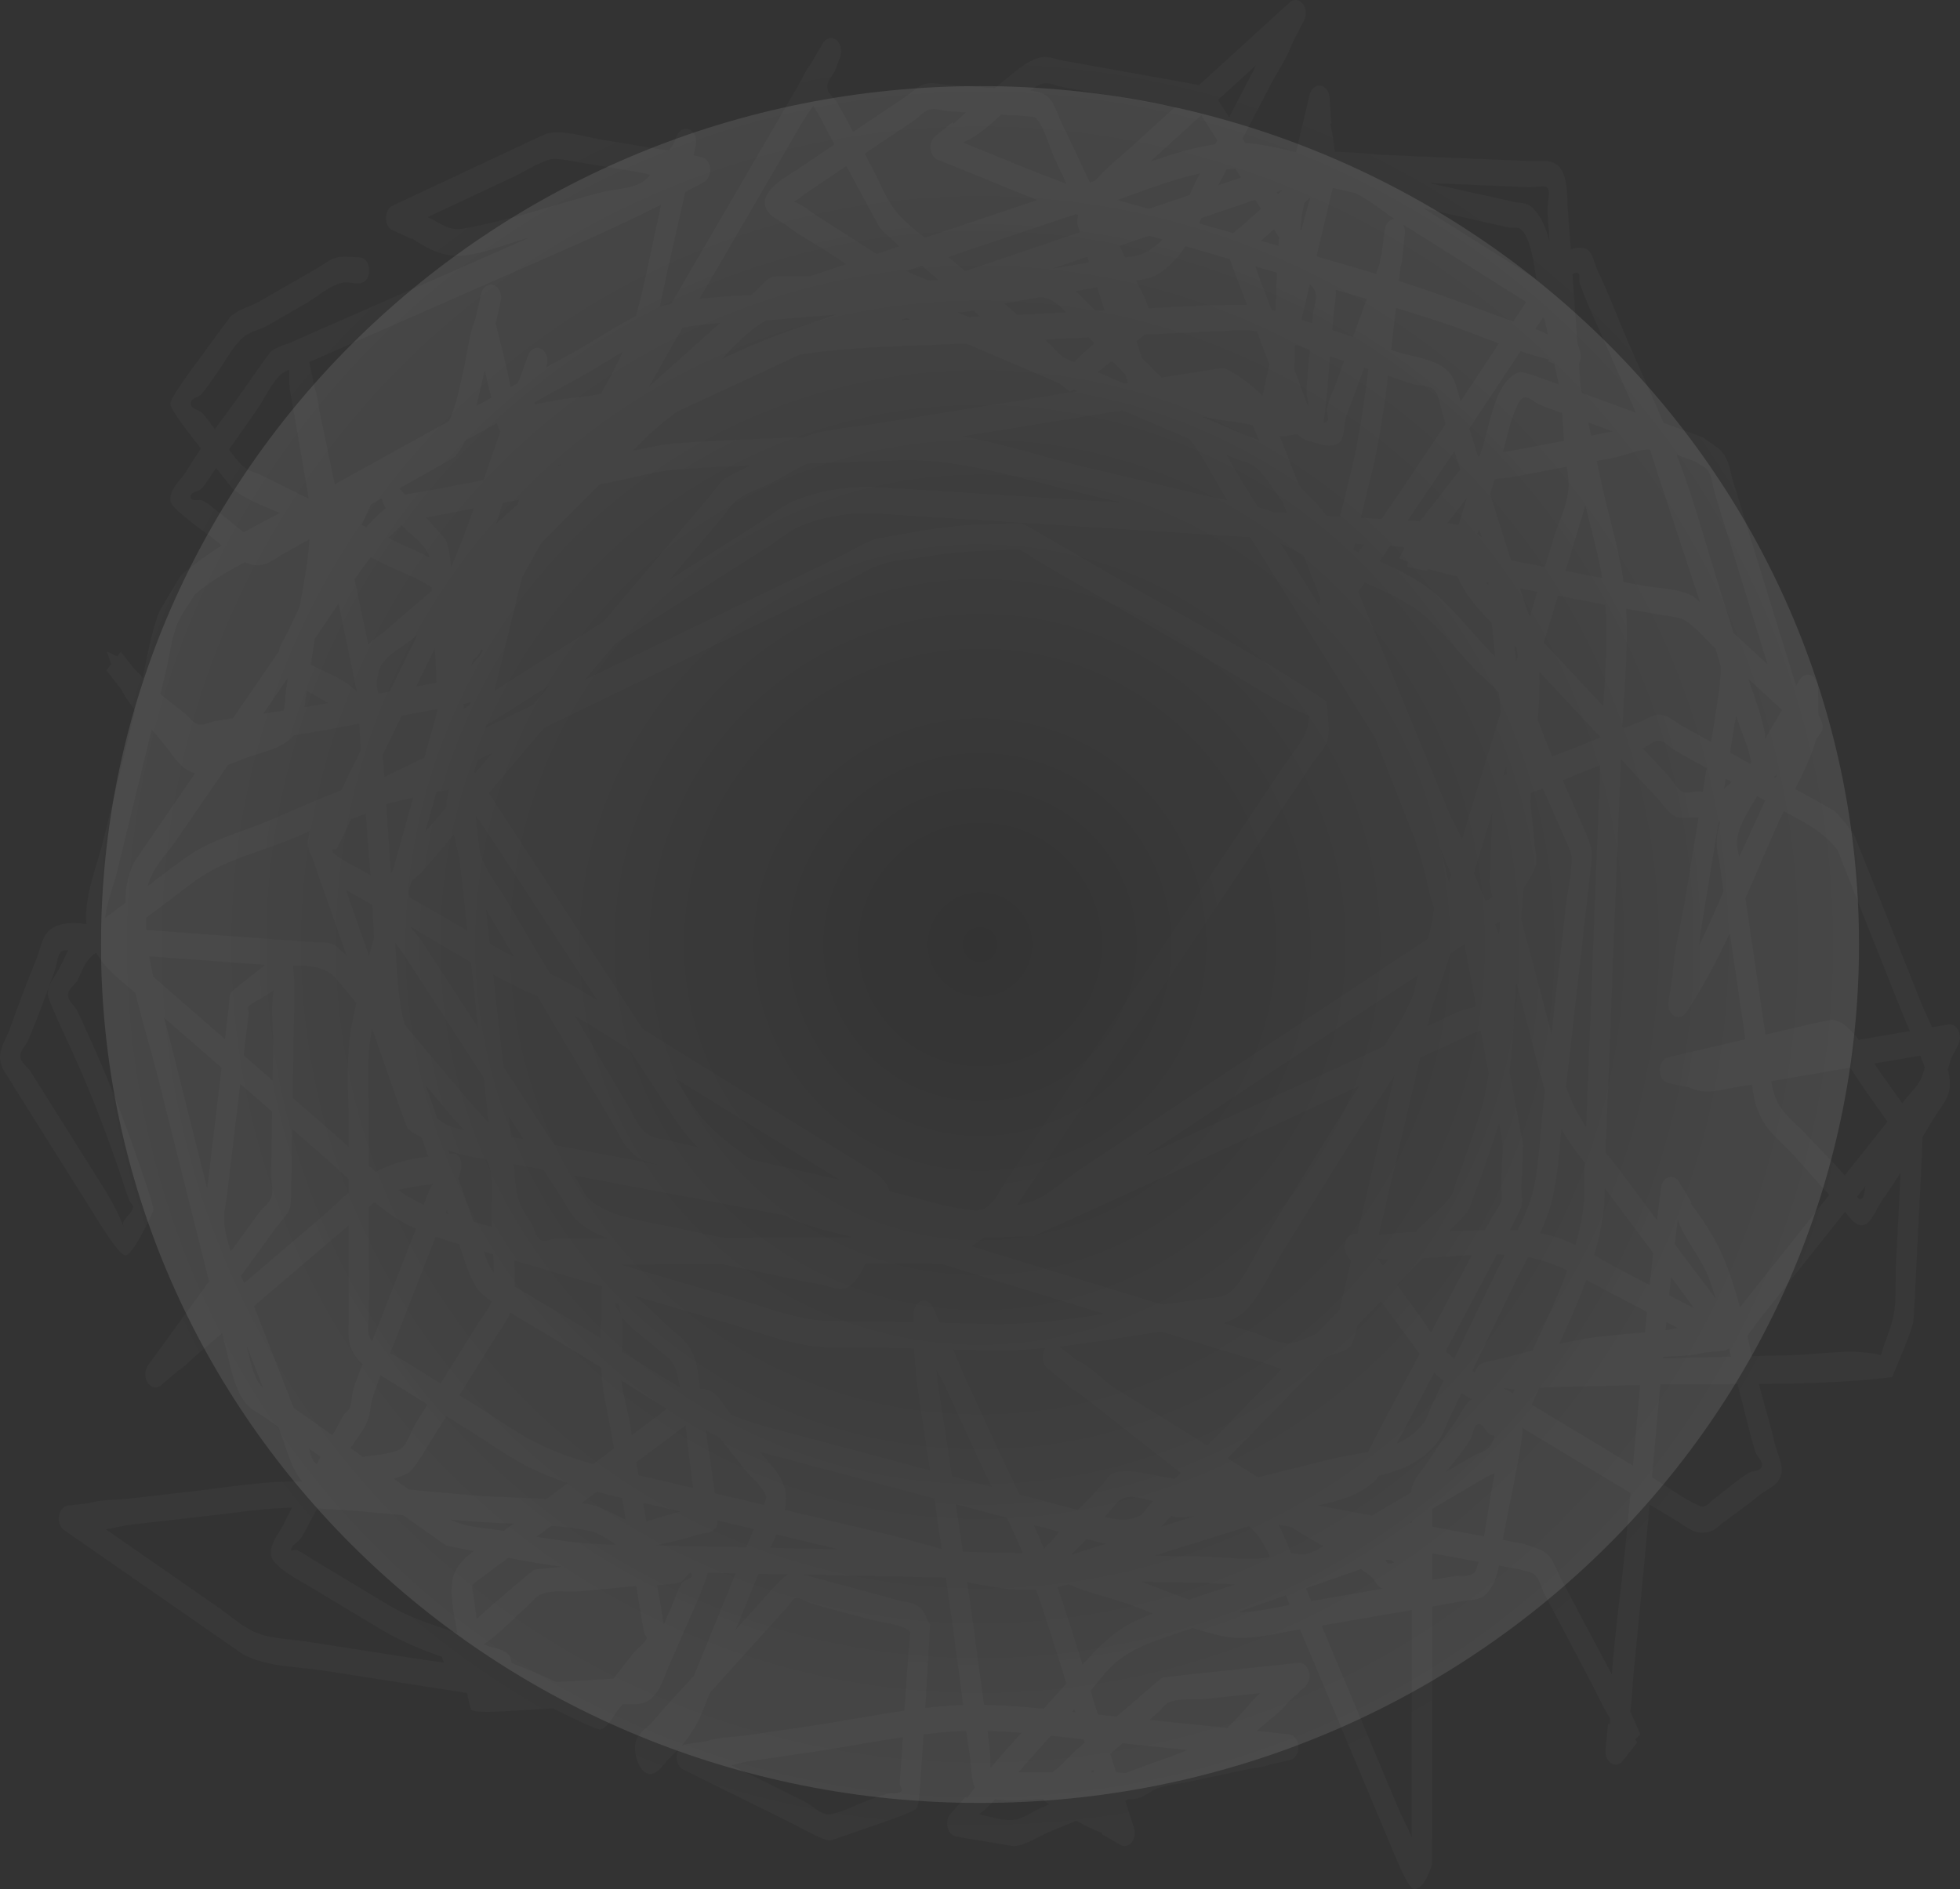 <svg version="1.1" xmlns="http://www.w3.org/2000/svg" xmlns:xlink="http://www.w3.org/1999/xlink" width="527.314" height="508.341" viewBox="0,0,527.314,508.341"><rect x="0" y="0" width="527.314" height="508.341" fill="#333333" stroke="none"/><defs><radialGradient cx="240" cy="180" r="236.486" gradientUnits="userSpaceOnUse" id="color-1"><stop offset="0" stop-color="#ffffff" stop-opacity="0"/><stop offset="1" stop-color="#ffffff" stop-opacity="0.099"/></radialGradient><radialGradient cx="240" cy="180" r="263.657" gradientUnits="userSpaceOnUse" id="color-2"><stop offset="0" stop-color="#ffffff" stop-opacity="0"/><stop offset="1" stop-color="#ffffff" stop-opacity="0.024"/></radialGradient></defs><g transform="translate(23.657,74.17)"><g data-paper-data="{&quot;isPaintingLayer&quot;:true}" fill-rule="nonzero" stroke-linecap="butt" stroke-linejoin="miter" stroke-miterlimit="10" stroke-dasharray="" stroke-dashoffset="0" style="mix-blend-mode: normal"><path d="M476.487,180c0,127.58 -105.879,231.004 -236.486,231.004c-130.608,0 -236.486,-103.424 -236.486,-231.004c0,-127.58 105.879,-231.004 236.486,-231.004c130.608,0 236.486,103.424 236.486,231.004z" fill="url(#color-1)" stroke="#000000" stroke-width="0"/><path d="M291.56,333.747c-0.842,0.863 -1.687,1.722 -2.535,2.575c-0.104,0.105 -0.207,0.213 -0.309,0.323c2.998,-0.934 5.995,-1.869 8.993,-2.803c-0.855,0.115 -1.71,0.221 -2.565,0.316l-2.236,0.013c0,0 -0.669,0 -1.347,-0.423zM347.426,322.908c-1.095,1.485 -2.493,2.716 -4.994,4.19c-3.286,1.937 -7.478,2.923 -11.438,3.872c4.829,0.895 9.659,1.789 14.488,2.685c3.523,-2.078 7.046,-4.155 10.569,-6.233c-0.005,-0.658 0.054,-1.295 0.284,-1.871c0.984,-2.463 2.745,-4.271 4.149,-6.373c2.385,-3.571 4.733,-7.19 7.278,-10.575c1.526,-2.031 2.619,-5.227 4.607,-6.205c-0.95,-0.533 -1.894,-1.079 -2.825,-1.648c-1.044,2.158 -2.088,4.315 -3.132,6.473c-1.091,2.201 -1.846,4.746 -3.274,6.604c-4.221,5.492 -9.895,7.701 -15.711,9.081zM372.432,294.779c0.263,0.158 0.527,0.314 0.792,0.469c0.244,-1.381 1.12,-2.455 2.218,-2.695l5.316,-1.294c2.625,-0.639 5.253,-1.33 7.886,-2.01c3.255,-7.081 6.669,-14.12 9.356,-21.551c-3.412,-1.583 -6.887,-2.889 -10.518,-3.587c-1.263,2.416 -2.535,4.802 -3.675,7.16c-3.792,7.836 -7.583,15.673 -11.375,23.509zM390.697,257.659c1.941,0.375 3.873,0.895 5.794,1.608c1.238,0.459 2.475,1.006 3.711,1.609c0.829,-2.945 1.513,-5.967 2.002,-9.089c0.642,-4.097 0.3,-8.348 0.463,-12.521c0.007,-0.177 0.014,-0.354 0.021,-0.531c-2.081,-2.64 -4.103,-5.347 -5.777,-8.207c-0.166,-0.284 -0.329,-0.57 -0.489,-0.859c-0.741,7.799 -1.196,16.183 -3.764,23.264c-0.576,1.589 -1.241,3.165 -1.96,4.727zM397.677,218.284c1.007,2.831 2.184,5.535 3.633,8.011c0.549,0.938 1.138,1.858 1.756,2.763c0.325,-8.335 0.65,-16.671 0.975,-25.006c0.94,-24.103 1.88,-48.205 2.82,-72.308c-1.376,0.536 -2.751,1.073 -4.124,1.617c-1.977,0.785 -3.957,1.626 -5.942,2.461c1.648,3.763 3.296,7.527 4.939,11.294c1.082,2.481 2.817,5.897 2.913,8.853c0.022,0.668 -1.472,13.683 -1.595,14.776c-1.791,15.846 -3.583,31.692 -5.374,47.539zM393.966,129.363c2.387,-0.909 4.778,-1.799 7.144,-2.738c1.954,-0.775 3.906,-1.565 5.859,-2.353c-5.497,-5.886 -10.994,-11.773 -16.491,-17.659c0.152,4.314 -0.053,8.676 -0.401,13.031c1.233,3.125 2.389,6.29 3.584,9.021c0.102,0.232 0.203,0.465 0.305,0.697zM378.582,102.548c-0.149,-1.475 -0.298,-2.951 -0.447,-4.426c-0.159,-1.577 -0.332,-3.152 -0.505,-4.727c-3.587,-3.569 -7.222,-7.647 -9.137,-12.438c-2.707,-0.581 -5.374,-1.229 -8.043,-2.042l-0.064,0.551l-5.44,-1.036l0.16,-1.382c-0.786,-0.313 -1.575,-0.646 -2.367,-1l1.406,-2.65l-0.344,-0.441c-1.144,-0.072 -2.289,-0.145 -3.433,-0.217c-0.949,1.374 -1.901,2.746 -2.855,4.116c3.916,1.747 7.764,3.646 11.337,5.961c6.436,4.168 12.024,11.649 17.568,17.465c0.149,0.157 1.02,1.068 2.164,2.267zM318.877,63.686c1.248,0.079 2.496,0.158 3.744,0.237c-0.413,-1.054 -0.826,-2.107 -1.239,-3.161c-0.035,-0.042 -0.069,-0.085 -0.104,-0.127c-2.496,-3.08 -4.475,-7.006 -7.439,-9.306c-1.396,-1.083 -3.113,-1.253 -4.664,-1.901c-0.963,-0.403 -1.925,-0.808 -2.887,-1.216c1.552,2.691 3.068,5.415 4.627,7.922c1.278,2.055 2.557,4.11 3.835,6.165c0.771,0.217 1.535,0.451 2.287,0.707c0.613,0.209 1.226,0.436 1.839,0.679zM306.58,60.473c-3.169,-5.104 -6.135,-11.139 -9.641,-15.834c-0.163,-0.218 -0.328,-0.434 -0.495,-0.649c-0.974,-0.419 -1.948,-0.837 -2.922,-1.253c-5.062,-2.163 -10.123,-4.326 -15.185,-6.489c-5.535,0.895 -11.069,1.79 -16.604,2.685c-8.893,1.438 -17.787,2.876 -26.68,4.314c11.094,1.95 22.285,5.703 33.212,8.297c10.816,2.568 21.632,5.136 32.448,7.704c1.917,0.455 3.887,0.838 5.867,1.224zM192.662,43.499c0.864,-0.356 1.726,-0.662 2.586,-0.898c5.396,-1.48 11.208,-1.837 16.686,-2.722c16.37,-2.647 32.741,-5.294 49.111,-7.941c1.742,-0.282 3.485,-0.563 5.227,-0.845c-0.361,-0.154 -0.723,-0.309 -1.084,-0.463c-0.308,0.217 -0.616,0.433 -0.924,0.648c-1.024,-0.772 -2.042,-1.555 -3.056,-2.349c-6.621,-2.829 -13.242,-5.659 -19.863,-8.488c-1.713,-0.732 -3.426,-1.464 -5.14,-2.196c-1.405,0.069 -2.811,0.137 -4.216,0.206c-13.484,0.659 -27.04,0.708 -40.438,2.798c-11.012,5.163 -22.04,10.267 -33.069,15.372c-2.564,1.883 -5.078,3.99 -7.562,6.185c-1.441,1.451 -2.881,2.902 -4.322,4.354c4.038,-0.92 8.102,-1.795 12.107,-2.085c11.287,-0.819 22.623,-1.219 33.958,-1.573zM106.433,55.024c1.5,-4.397 2.986,-8.791 4.533,-13.094c-0.404,-0.667 -0.7,-1.428 -0.936,-2.239c-2.842,1.572 -5.685,3.144 -8.527,4.716c-0.8,1.733 -1.735,3.259 -2.827,4.317c-0.493,0.478 -9.804,5.685 -10.73,6.207c-1.383,0.78 -2.767,1.561 -4.15,2.341c0.525,0.56 1.037,1.113 1.513,1.631c1.514,-0.398 3.102,-0.433 4.634,-0.737c5.435,-1.077 10.881,-2.074 16.321,-3.11c0.056,-0.011 0.113,-0.021 0.169,-0.032zM80.122,62.529c-0.006,-0.007 -0.012,-0.015 -0.017,-0.022c-0.488,-0.622 -0.769,-1.681 -1.133,-2.513c-0.942,0.531 -1.884,1.063 -2.826,1.594c-0.087,0.265 -0.18,0.514 -0.285,0.727c-0.766,1.555 -1.473,3.157 -2.198,4.744c0.408,0.201 0.815,0.403 1.223,0.604c1.429,-1.624 2.943,-3.152 4.587,-4.551c0.219,-0.186 0.435,-0.382 0.648,-0.583zM28.835,133.91c-3.783,-0.913 -5.439,-4.112 -8.316,-7.756c-1.008,-1.276 -2.161,-2.6 -3.359,-3.963c-1.475,6.052 -2.95,12.105 -4.426,18.157c-1.641,6.73 -3.281,13.461 -4.922,20.191c-1.002,4.11 -2.725,8.005 -3.146,12.275c1.816,-1.352 3.633,-2.704 5.449,-4.056c-0.005,-3.557 0.26,-6.313 2.13,-10.593c0.169,-0.387 7.158,-10.527 7.593,-11.16c2.999,-4.365 5.998,-8.73 8.996,-13.095zM12.761,193.007c-4.125,-3.557 -7.835,-6.036 -10.55,-10.794c-0.906,0.603 -1.745,1.311 -2.421,2.28c-1.084,1.554 -1.764,3.503 -2.646,5.254c-0.829,1.271 -2.473,2.155 -2.488,3.812c-0.016,1.735 1.677,2.728 2.417,4.181c1.001,1.969 1.865,4.047 2.798,6.071c5.414,11.747 9.892,23.334 14.137,35.852c0.037,0.109 3.822,10.796 3.634,11.863c-0.051,0.29 -5.647,12.565 -7.655,12.129c-1.999,-0.434 -7.596,-9.866 -9.122,-12.295c-2.3,-3.661 -4.6,-7.322 -6.901,-10.983c-4.616,-7.347 -9.233,-14.694 -13.848,-22.043c-1.253,-2.522 -3.553,-4.587 -3.758,-7.565c-0.203,-2.946 1.73,-5.484 2.674,-8.182c2.237,-6.395 4.72,-12.789 7.22,-19.021c0.938,-2.339 1.349,-5.258 2.923,-6.945c2.446,-2.621 6.549,-2.618 10.406,-2.151c-0.701,-7.376 2.988,-16.056 4.623,-22.764c2.825,-11.591 5.65,-23.181 8.476,-34.772c-1.483,-1.868 -2.831,-3.786 -3.828,-5.738l-3.889,-4.986v0l1.29,-1.654c-0.389,-1.155 -0.778,-2.31 -1.204,-3.438l2.834,1.348l0.969,-1.242l2.166,2.777c0.658,0.842 1.316,1.632 1.976,2.38c0.585,0.426 1.08,1.014 1.539,1.666c0.069,0.071 0.138,0.142 0.207,0.213c1.253,-5.881 2.347,-12.563 4.409,-17.691c0.31,-0.771 4.879,-8.286 5.874,-9.933c3.451,-2.977 7.126,-5.603 10.93,-8.008c-1.008,-0.864 -1.989,-1.706 -2.943,-2.414c-1.754,-1.302 -10.571,-7.486 -10.819,-9.538c-0.392,-3.253 2.786,-5.54 4.352,-8.15c1.224,-2.042 2.528,-4.031 3.875,-5.987c-1.91,-2.417 -8.234,-10.325 -8.26,-11.998c-0.028,-1.774 6.94,-10.942 8.22,-12.693c0.646,-0.884 7.569,-10.397 8.046,-10.846c2.262,-2.125 5.229,-2.606 7.787,-4.08c5.016,-2.89 10.024,-5.811 15.052,-8.665c1.852,-1.051 3.587,-2.575 5.568,-3.119c1.98,-0.544 4.051,-0.052 6.076,-0.078c0,0 2.75,0 2.75,3.526c0,3.526 -2.75,3.526 -2.75,3.526c-1.641,-0.026 -3.319,-0.519 -4.924,-0.078c-3.398,0.933 -6.315,3.721 -9.485,5.545c-3.345,1.925 -6.689,3.852 -10.035,5.776c-2.313,1.33 -5.048,1.63 -7.073,3.585c-2.75,2.654 -4.646,6.512 -7,9.731c-1.254,1.715 -2.398,3.573 -3.762,5.144c-0.893,1.029 -3.005,1.073 -2.972,2.612c0.034,1.568 2.149,1.539 3.084,2.55c1.224,1.322 2.286,2.869 3.399,4.346c2.392,-3.268 4.822,-6.49 7.12,-9.762c0.553,-0.788 7.507,-10.743 7.886,-11.065c1.721,-1.459 3.88,-1.805 5.827,-2.682c5.188,-2.338 10.406,-4.576 15.607,-6.863c13.873,-6.101 27.747,-12.201 41.62,-18.302c2.096,-0.922 4.192,-1.839 6.287,-2.756c-0.288,0.075 -0.575,0.15 -0.863,0.226c-6.515,1.705 -14.498,5.652 -21.186,4.249c-3.22,-0.675 -6.297,-2.355 -9.222,-4.386l-0.054,0.194l-5.119,-2.344c-1.095,-0.465 -1.885,-1.788 -1.885,-3.348c0,-1.55 0.781,-2.867 1.865,-3.339c8.609,-4.038 22.001,-10.319 30.609,-14.357c0.595,-0.279 10.443,-4.916 10.795,-5.006c4.373,-1.118 10.032,0.838 14.336,1.552c5.455,0.905 10.909,1.809 16.364,2.714c0.709,0.118 1.428,0.178 2.145,0.248c0.377,-0.508 0.758,-1.012 1.146,-1.506l1.053,-2.456c0.46,-1.123 1.378,-1.889 2.436,-1.889c1.519,0 2.75,1.579 2.75,3.526c0,0.369 -0.044,0.725 -0.126,1.059l-0.593,2.625l2.118,0.444c1.329,0.248 2.35,1.716 2.35,3.489c0,1.494 -0.725,2.771 -1.748,3.284l-4.928,2.641c-0.085,0.327 -0.166,0.655 -0.241,0.985c-1.529,6.773 -3.059,13.547 -4.588,20.32c-0.695,3.079 -1.326,6.324 -2.03,9.564c1.004,-0.304 2.016,-0.574 3.035,-0.815c0.439,-0.752 0.877,-1.504 1.315,-2.256c7.677,-13.185 15.354,-26.37 23.03,-39.555c3.29,-5.651 6.58,-11.301 9.87,-16.952c1.097,-1.884 1.95,-4.047 3.29,-5.651l3.271,-5.617c0.5,-0.879 1.31,-1.45 2.223,-1.45c1.519,0 2.75,1.579 2.75,3.526c0,0.57 -0.105,1.108 -0.292,1.584l-1.343,3.612c-0.703,1.523 -2.217,2.804 -2.108,4.568c0.109,1.764 1.819,2.666 2.645,4.083c1.491,2.557 2.919,5.19 4.324,7.846c4.612,-3.098 9.225,-6.193 13.834,-9.296c1.853,-1.2 3.531,-3.03 5.559,-3.6c2.028,-0.57 4.15,0.172 6.224,0.288c4.167,0.232 8.334,0.526 12.501,0.818c0.846,-0.683 1.7,-1.37 2.565,-2.065c2.941,-2.367 6.457,-5.637 10.01,-6.208c2.053,-0.33 4.108,0.637 6.159,0.983c3.635,0.613 7.263,1.299 10.894,1.949c5.447,0.974 10.894,1.949 16.342,2.923c0.626,0.112 5.856,1.017 8.944,1.645c7.231,-6.597 14.462,-13.193 21.694,-19.79l2.679,-2.444c0.454,-0.426 1.015,-0.677 1.621,-0.677c1.519,0 2.75,1.579 2.75,3.526c0,0.741 -0.178,1.428 -0.483,1.996l-3.03,5.827c-1.512,4.282 -4.068,7.823 -6.102,11.734c-2.467,4.744 -4.934,9.488 -7.401,14.232c0.248,0.39 0.497,0.781 0.745,1.171c4.536,0.295 9.103,1.335 13.626,2.485c0.689,-2.903 1.378,-5.806 2.067,-8.709l1.583,-6.67c0.324,-1.486 1.387,-2.575 2.649,-2.575c1.447,0 2.632,1.432 2.742,3.25l0.482,6.989l-0.274,0.031c0.533,2.502 0.956,5.045 1.182,7.606c4.643,-0.069 9.49,0.636 14.045,0.828c12.826,0.539 25.653,1.078 38.479,1.617c2.223,0.208 4.611,-0.474 6.669,0.623c3.753,2 3.232,8.849 3.514,12.416c0.283,3.579 0.541,7.163 0.792,10.747c1.347,-0.466 2.724,-0.62 4.024,-0.184c1.817,0.608 2.228,3.883 3.218,5.929c2.88,5.953 5.301,12.41 7.925,18.554c3.181,7.447 6.602,14.839 9.8,22.352c3.573,1.315 7.144,2.637 10.714,3.967c1.883,1.574 4.193,2.527 5.649,4.723c1.372,2.07 1.662,4.998 2.464,7.513c1.387,4.351 2.697,8.743 4.045,13.115c3.371,10.929 6.742,21.858 10.113,32.787c0.088,0.285 1.517,4.908 2.674,8.675l0.919,-1.571c0.5,-0.875 1.308,-1.443 2.219,-1.443c1.5,0 2.719,1.539 2.749,3.452l0.131,7.039c0.013,0.115 0.026,0.23 0.038,0.344c0.772,1.303 1.342,2.719 0.985,4.111c-0.127,0.495 -0.703,1.269 -1.527,2.177c-1.282,4.598 -3.511,9.202 -5.764,13.623c0.612,0.341 10.157,5.648 10.451,5.87c1.472,1.112 4.11,4.738 5.362,6.375c5.963,14.776 11.825,29.619 17.722,44.439c0.928,2.332 2.111,4.86 3.287,7.459l4.357,-0.747c0.134,-0.026 0.27,-0.039 0.409,-0.039c1.519,0 2.75,1.579 2.75,3.526c0,0.741 -0.178,1.428 -0.483,1.996l-1.894,3.643c-0.279,0.992 -0.573,1.983 -0.886,2.958c0.065,0.276 0.126,0.55 0.182,0.823c1.273,6.208 -1.094,7.667 -3.986,12.384c-1.013,1.653 -2.024,3.33 -3.038,5.014c-0.001,3.273 -0.527,12.772 -0.581,13.849c-0.354,7.037 -0.707,14.074 -1.061,21.11c-0.039,0.782 -0.705,14.298 -0.784,14.704c-0.583,2.981 -4.775,12.655 -5.721,14.938c-11.832,1.439 -23.835,1.765 -35.837,1.851c0.229,0.897 0.461,1.788 0.697,2.672c1.19,4.446 2.556,8.822 3.571,13.339c0.638,2.84 2.49,5.858 1.65,8.61c-0.883,2.891 -3.9,3.689 -5.926,5.391c-3.066,2.578 -6.302,4.809 -9.481,7.15c-1.141,0.84 -2.174,2.048 -3.45,2.458c-4.143,1.331 -6.133,-0.991 -9.87,-3.208c-2.206,-1.309 -4.405,-2.639 -6.604,-3.97c-0.741,8.317 -1.497,16.626 -2.307,24.914c-0.684,6.997 -1.368,13.993 -2.051,20.99c-0.34,3.479 -0.382,6.722 -0.852,9.772c0.937,2.014 1.84,4.054 2.698,6.13l-1.392,1.389l0.599,0.768l-3.889,4.986c-0.498,0.638 -1.185,1.033 -1.945,1.033c-1.519,0 -2.75,-1.579 -2.75,-3.526c0,-0.168 0.009,-0.332 0.027,-0.494l0.678,-6.941l0.459,0.074c0.002,-0.55 0.006,-1.101 0.014,-1.652c-1.951,-3.136 -3.523,-6.714 -5.271,-10.028c-3.081,-5.841 -6.162,-11.683 -9.242,-17.524c-1.027,-1.947 -2.076,-3.875 -3.081,-5.841c-0.843,-1.65 -1.245,-3.798 -2.462,-5.005c-1.153,-1.144 -2.796,-1.063 -4.194,-1.595c-1.855,-0.34 -3.71,-0.68 -5.565,-1.021c-0.282,1.58 -0.673,3.099 -1.331,4.472c-2.6,5.422 -4.713,4.363 -9.473,5.266c-2.387,0.453 -4.777,0.881 -7.169,1.298c0,18.173 0,36.346 0,54.519c0,1.03 0.034,14.678 -0.118,15.125c-0.921,2.7 -2.508,6.515 -4.803,6.343c-1.671,-0.125 -5.563,-10.103 -6.482,-12.294c-5.213,-12.419 -10.424,-24.838 -15.637,-37.257c-2.841,-6.768 -5.681,-13.537 -8.522,-20.305c-0.29,0.05 -0.58,0.101 -0.87,0.151c-6.317,1.098 -13.284,3.025 -19.674,1.732c-2.773,-0.561 -5.556,-1.358 -8.338,-2.28c-0.99,0.346 -1.981,0.693 -2.971,1.039c-6.088,2.129 -12.441,3.798 -17.801,8.363c-2.468,2.102 -4.505,4.925 -6.678,7.521c0.655,2.126 1.309,4.251 1.966,6.374c1.669,0.172 3.339,0.345 5.008,0.517c1.151,-0.942 2.287,-1.888 3.395,-2.85c0.17,-0.148 8.441,-7.381 8.859,-7.555c0.481,-0.201 10.775,-1.267 11.649,-1.36c7.308,-0.781 14.616,-1.562 21.924,-2.342l3.082,-0.329c0.086,-0.01 0.173,-0.016 0.26,-0.016c1.519,0 2.75,1.579 2.75,3.526c0,1.2 -0.467,2.259 -1.181,2.896l-4.446,4.071c-2.528,3.125 -5.688,5.277 -8.572,7.854c1.813,0.187 3.626,0.374 5.439,0.562l3.206,0.331c1.427,0.129 2.554,1.654 2.554,3.517c0,1.77 -1.017,3.235 -2.342,3.487l-5.381,1.15c-1.729,0.782 -3.617,0.773 -5.425,1.159c-5.425,1.159 -10.85,2.318 -16.276,3.478c-2.861,0.611 -5.812,0.727 -8.585,1.814c-1.788,0.701 -3.383,2.19 -5.221,2.631c-0.78,0.187 -1.571,0.234 -2.367,0.224c-0.326,0.134 -0.652,0.269 -0.978,0.403c0.088,0.274 0.176,0.549 0.264,0.823l2.066,6.449c0.148,0.433 0.23,0.91 0.23,1.413c0,1.947 -1.231,3.526 -2.75,3.526c-0.422,0 -0.822,-0.122 -1.18,-0.34l-4.964,-2.855l0.107,-0.307c-2.352,-0.894 -4.652,-1.954 -6.905,-3.298c-2.443,1.007 -4.885,2.013 -7.328,3.02c-3.15,1.298 -6.167,3.586 -9.471,3.812c-0.473,0.032 -10.716,-1.745 -11.512,-1.881l-4.058,-0.694c-1.365,-0.206 -2.425,-1.695 -2.425,-3.501c0,-1.063 0.367,-2.016 0.947,-2.662l4.122,-4.64l0.276,0.403c0.685,-0.946 1.382,-1.88 2.089,-2.802c-1.046,-2.412 -0.882,-5.48 -1.3,-8.213c-0.354,-2.315 -0.674,-4.642 -0.977,-6.975c-1.417,0.037 -2.833,0.103 -4.249,0.204c-2.413,0.172 -4.83,0.414 -7.248,0.706c-0.151,2.281 -0.303,4.561 -0.451,6.843c-0.03,0.458 -0.593,12.096 -1.343,12.981c-1,1.181 -10.174,4.218 -12.003,4.857c-0.985,0.344 -10.707,3.783 -11.351,3.835c-1.684,0.136 -7.961,-3.414 -8.768,-3.82c-8.526,-4.298 -17.088,-8.48 -25.631,-12.72l-5.069,-2.516c-1.06,-0.49 -1.817,-1.79 -1.817,-3.318c0,-0.92 0.275,-1.757 0.725,-2.385c-0.571,0.618 -1.163,1.199 -1.777,1.739c-2.12,1.865 -4.096,5.772 -6.612,5.093c-2.296,-0.62 -3.827,-4.845 -3.506,-7.825c0.328,-3.049 3.313,-4.46 5.056,-6.577c3.425,-4.159 7.139,-8.015 10.75,-11.941c3.74,-9.2 7.485,-18.396 11.229,-27.594c-2.489,-0.051 -4.978,-0.101 -7.467,-0.152c-1.168,4.228 -4.182,10.69 -4.96,12.477c-1.788,4.104 -3.559,8.221 -5.363,12.313c-1.655,3.752 -2.913,8.661 -6.625,10.112c-1.922,0.751 -4.002,0.384 -6.014,0.502c-0.211,0.269 -0.422,0.538 -0.633,0.808c-1.753,1.98 -2.974,5.315 -5.259,5.941c-1.003,0.275 -10.35,-4.452 -11.833,-5.177c-0.329,-0.161 -0.658,-0.32 -0.987,-0.478c-3.013,0.176 -6.027,0.351 -9.04,0.527c-1.827,0.106 -11.817,0.906 -12.825,-0.122c-0.36,-0.367 -0.802,-2.219 -1.235,-4.553c-2.677,-0.392 -5.307,-0.825 -5.855,-0.911c-10.919,-1.705 -21.839,-3.41 -32.758,-5.114c-6.896,-1.077 -14.996,-0.909 -21.5,-4.287c-0.212,-0.11 -9.593,-6.634 -9.968,-6.894c-11.284,-7.836 -22.568,-15.673 -33.853,-23.509l-4.426,-3.073c-0.885,-0.586 -1.49,-1.77 -1.49,-3.134c0,-1.854 1.116,-3.373 2.533,-3.515l5.451,-0.624c3.569,-1.079 7.304,-0.836 10.956,-1.254c5.478,-0.627 10.956,-1.254 16.435,-1.881c9.997,-1.144 20.098,-2.952 30.156,-2.704c-3.043,-3.27 -4.188,-8.824 -6.16,-13.88c-0.107,-0.274 -0.214,-0.548 -0.321,-0.822c-1.125,-0.801 -2.248,-1.605 -3.369,-2.414c-1.807,-1.305 -3.92,-2.099 -5.398,-3.964c-3.037,-3.833 -3.955,-9.321 -5.198,-14.227c-0.383,-1.528 -0.766,-3.056 -1.15,-4.585c-2.411,2.055 -4.822,4.11 -7.233,6.165c-1.527,1.301 -2.9,2.963 -4.58,3.904l-4.549,3.877c-0.442,0.389 -0.977,0.616 -1.554,0.616c-1.519,0 -2.75,-1.579 -2.75,-3.526c0,-0.932 0.282,-1.779 0.743,-2.41c4.225,-5.815 12.194,-16.783 16.419,-22.598c-4.621,-18.429 -9.243,-36.858 -13.864,-55.287c-1.826,-7.282 -4.185,-14.769 -5.964,-22.354zM177.213,392.801c5.464,-0.801 10.929,-1.601 16.393,-2.402c8.639,-1.266 17.354,-2.986 26.059,-4.237c0.438,-7.067 0.913,-14.131 1.61,-21.158c-1.241,-1.832 -8.785,-2.819 -10.419,-3.263c-5.375,-1.462 -10.792,-2.779 -16.141,-4.39c-1.44,-0.434 -2.815,-1.56 -4.292,-1.45c-0.791,0.059 -1.248,1.252 -1.853,1.907c-1.208,1.309 -2.39,2.658 -3.587,3.986c-4.158,4.615 -8.32,9.225 -12.48,13.838c-1.705,1.89 -3.409,3.78 -5.114,5.67c-1.006,2.471 -2.013,4.941 -3.02,7.411c-1.37,2.567 -2.967,5.002 -4.79,7.079c0.369,-0.324 0.803,-0.535 1.271,-0.595l5.431,-0.796c3.538,-1.234 7.286,-1.067 10.929,-1.601zM59.506,315.668c0.532,1.9 0.835,3.402 2.029,4.115c0.266,-0.476 0.531,-0.952 0.793,-1.429c0.023,-0.042 0.12,-0.218 0.273,-0.498c-0.107,-0.076 -0.214,-0.152 -0.321,-0.228c-0.924,-0.655 -1.849,-1.307 -2.774,-1.959zM84.783,333.57c-7.692,-0.728 -15.389,-1.421 -23.079,-1.828c-0.403,0.734 -0.806,1.468 -1.209,2.202c-1.055,1.922 -1.978,3.976 -3.165,5.767c-0.784,1.182 -2.24,1.667 -2.71,3.097c-0.213,0.648 1.127,-0.089 1.642,0.153c1.655,0.777 3.195,1.911 4.792,2.868c6.642,3.984 13.28,7.981 19.92,11.971c5.963,3.592 12.238,5.316 18.437,7.554c-1.03,-5.149 -2.287,-11.389 -1.055,-15.515c0.792,-2.653 2.969,-4.793 5.405,-6.597c-3.196,-0.626 -7.156,-1.411 -7.34,-1.491c-0.301,-0.132 -9.549,-6.702 -10.072,-7.073c-0.522,-0.37 -1.044,-0.74 -1.566,-1.11zM283.378,351.437c4.25,1.567 8.554,3.328 12.868,4.852c4.109,-1.434 8.256,-2.76 12.399,-4.069c-2.795,-0.147 -5.592,-0.383 -8.279,-0.437c-5.663,-0.115 -11.325,-0.23 -16.988,-0.346zM361.685,331.861c0.017,1.602 0.016,3.204 0.009,4.806c4.634,0.863 9.268,1.727 13.901,2.595c0.886,-4.933 1.53,-10.066 2.436,-14.689c0.153,-0.78 0.292,-1.565 0.431,-2.35c-1.116,0.62 -2.311,1.089 -3.403,1.751c-3.314,2.011 -6.662,3.929 -9.993,5.894c-1.127,0.665 -2.254,1.329 -3.382,1.994zM405.27,263.588c2.283,1.295 4.547,2.63 6.773,3.795c2.707,1.417 5.415,2.833 8.122,4.25c0.302,-2.874 0.613,-5.745 0.938,-8.612c-4.194,-5.627 -8.388,-11.254 -12.582,-16.881c-0.144,-0.194 -0.29,-0.387 -0.436,-0.581c-0.02,2.532 -0.091,5.056 -0.475,7.529c-0.562,3.616 -1.363,7.104 -2.34,10.498zM408.304,235.946c1.44,1.787 2.873,3.551 4.194,5.323c3.214,4.313 6.428,8.625 9.643,12.938c0.179,-1.49 0.359,-2.98 0.538,-4.47l0.505,-4.193c0.184,-1.718 1.333,-3.042 2.724,-3.042c0.898,0 1.696,0.552 2.198,1.406l3.335,5.559l-0.232,0.229c4.01,5.178 7.616,10.958 10.022,17.557c1.216,3.336 2.273,6.831 3.241,10.4c0.461,-0.609 0.921,-1.219 1.39,-1.817c2.599,-3.316 5.236,-6.583 7.853,-9.875c4.922,-6.19 9.838,-12.389 14.755,-18.585c-3.35,-3.526 -6.557,-7.393 -9.828,-10.966c-2.645,-2.889 -5.79,-5.182 -7.9,-8.722c-2.1,-3.523 -2.588,-6.38 -3.07,-10c-1.792,0.307 -3.585,0.612 -5.378,0.913c-4.827,0.811 -6.883,1.827 -11.682,-0.195l-5.387,-1.106c-1.333,-0.244 -2.358,-1.713 -2.358,-3.49c0,-1.753 0.998,-3.207 2.305,-3.48c1.804,-0.42 8.972,-2.091 10.775,-2.512c3.32,-0.774 6.641,-1.548 9.961,-2.322c-1.28,-8.676 -2.545,-17.355 -3.822,-26.032c-0.123,-0.834 -0.246,-1.667 -0.37,-2.501c-3.018,6.458 -6.236,12.706 -9.863,18.433l-1.799,2.832c-0.504,0.806 -1.279,1.323 -2.147,1.323c-1.519,0 -2.75,-1.579 -2.75,-3.526c0,-0.274 0.024,-0.54 0.07,-0.796l1.117,-6.829c0.283,-6.685 2.313,-14.142 3.386,-20.704c1.193,-7.292 2.385,-14.584 3.578,-21.875c-0.025,-0.003 -0.051,-0.006 -0.076,-0.009c-2.063,-0.235 -4.271,0.611 -6.209,-0.328c-2.001,-0.97 -3.365,-3.388 -5.024,-5.118c-2.845,-2.966 -5.628,-6.027 -8.443,-9.041c-0.375,-0.402 -0.75,-0.803 -1.125,-1.205c-0.966,24.761 -1.931,49.522 -2.897,74.283c-0.41,10.514 -0.82,21.028 -1.23,31.542zM413.172,82.465c2.035,0.376 4.071,0.741 6.108,1.093c3.659,0.631 9.34,0.698 12.784,2.859c0.089,0.056 0.73,0.629 1.639,1.455c-2.389,-7.253 -4.777,-14.506 -7.166,-21.758c-1.426,-4.331 -2.87,-8.652 -4.279,-12.992c-0.553,-1.704 -1.043,-3.443 -1.633,-5.127c-0.149,-0.425 -0.217,-1.184 -0.581,-1.185c-3.256,-0.005 -6.393,1.602 -9.613,2.217c-1.502,0.287 -3.004,0.574 -4.506,0.86c0.486,2.227 0.973,4.453 1.459,6.68c1.833,8.391 4.578,17.257 5.787,25.9zM393.205,-9.31c-0.185,-2.611 -0.364,-5.222 -0.531,-7.835c-0.145,-2.272 1.207,-6.578 -0.562,-6.8c-1.435,-0.18 -2.883,0.107 -4.325,0.161c-8.965,-0.377 -17.93,-0.754 -26.895,-1.131c3.862,0.864 7.724,1.728 11.586,2.592c3.612,0.808 7.236,1.532 10.836,2.424c1.683,0.417 3.615,0.135 5.029,1.377c2.479,2.176 3.89,5.54 4.861,9.211zM203.998,-3.099c-1.997,-1.316 -3.992,-2.642 -5.999,-3.928c-3.28,-2.102 -6.719,-3.838 -9.839,-6.307c-2.08,-1.646 -5.216,-2.481 -5.969,-5.463c-1.125,-4.458 7.051,-8.678 8.306,-9.528c3.443,-2.333 6.89,-4.658 10.339,-6.978c-1.298,-2.391 -2.577,-4.796 -3.807,-7.234c-0.539,-1.069 -1.251,-2.073 -1.901,-3.105c-0.993,1.418 -2.016,2.815 -2.889,4.315c-3.29,5.651 -6.58,11.301 -9.87,16.952c-5.943,10.207 -11.886,20.414 -17.829,30.621c4.608,-0.555 9.274,-0.763 13.863,-1.016c0.291,-0.257 0.583,-0.514 0.876,-0.77c1.589,-1.391 2.957,-3.399 4.8,-4.107c0.428,-0.164 6.808,-0.171 10.047,-0.167c0.918,-0.293 1.828,-0.587 2.725,-0.888c2.382,-0.799 4.764,-1.598 7.146,-2.397zM72.212,195.708c-2.004,-2.389 -4.007,-4.779 -6.009,-7.171c-2.891,-2.651 -7.045,-2.883 -11.028,-2.867c0.602,4.326 0.302,11.688 0.262,14.27c-0.111,7.111 -0.222,14.222 -0.333,21.333c3.681,3.198 7.363,6.397 11.044,9.595c1.336,1.161 2.671,2.379 4.009,3.618c0,-1.709 0,-3.418 0,-5.126c0,-7.009 -0.551,-14.553 0.015,-21.519c0.33,-4.06 1.097,-8.145 2.04,-12.133zM70.157,255.585c-0.025,0.021 -0.05,0.043 -0.075,0.064c-8.468,7.218 -16.936,14.435 -25.403,21.653c3.103,7.957 6.206,15.914 9.309,23.87c0.456,1.169 0.917,2.335 1.378,3.501c3.473,2.461 6.946,4.921 10.419,7.381c1.508,-2.746 2.952,-5.371 3.017,-5.475c0.486,-0.778 1.371,-1.136 1.712,-2.032c0.539,-1.418 0.389,-3.134 0.814,-4.614c0.702,-2.446 1.652,-4.756 2.624,-7.052c-0.478,-0.317 -0.791,-0.537 -0.853,-0.606c-3.898,-4.398 -2.894,-7.383 -2.942,-13.554c-0.037,-4.701 0,-9.402 0,-14.103c0,-3.011 0,-6.022 0,-9.033zM78.752,295.935c-0.849,2.129 -1.635,4.277 -2.266,6.445c-0.531,1.825 -0.496,3.907 -1.186,5.642c-1.129,2.84 -3.072,4.999 -4.639,7.487c1.11,0.786 2.22,1.572 3.329,2.359c3.224,-0.625 6.582,-0.526 9.658,-1.897c2.238,-0.997 3.017,-4.684 4.496,-7.057c1.068,-1.713 2.137,-3.426 3.206,-5.139c-2.832,-1.763 -5.664,-3.526 -8.495,-5.289c-0.162,-0.101 -2.038,-1.26 -4.103,-2.551zM96.424,306.934c-1.328,2.129 -2.656,4.258 -3.985,6.385c-0.513,0.822 -4.711,8.081 -6.274,8.921c-1.168,0.628 -2.481,1.115 -3.875,1.508c1.366,0.968 2.733,1.936 4.099,2.904c5.538,0.526 11.074,1.063 16.603,1.518c6.632,0.545 13.529,0.591 20.338,1.067c1.915,-1.432 3.83,-2.864 5.745,-4.296c-3.879,-1.306 -7.702,-2.857 -11.424,-4.8c-5.1,-2.662 -10.051,-6.25 -15.006,-9.334c-2.074,-1.291 -4.147,-2.582 -6.221,-3.873zM149.403,330.262c0.282,1.676 0.564,3.352 0.845,5.028c0.502,-0.189 1.005,-0.374 1.513,-0.512c2.534,-0.685 5.047,-1.567 7.591,-2.178c-1.624,-0.387 -3.249,-0.774 -4.873,-1.161c-1.686,-0.402 -3.38,-0.79 -5.076,-1.177zM352.132,314.31c2.675,-1.177 5.125,-2.862 7.081,-5.425c1.142,-1.496 1.683,-3.587 2.524,-5.38c0.983,-2.031 1.965,-4.061 2.948,-6.092c-0.861,-0.678 -1.69,-1.393 -2.478,-2.151c-0.577,1.09 -1.154,2.18 -1.73,3.269c-2.783,5.258 -5.551,10.53 -8.344,15.778zM365.299,289.421c0.718,0.714 1.479,1.387 2.274,2.025c3.853,-7.964 7.707,-15.928 11.56,-23.893c0.655,-1.354 1.354,-2.716 2.069,-4.086c-0.711,-0.027 -1.425,-0.043 -2.141,-0.049c-0.022,0.041 -0.04,0.076 -0.056,0.105c-4.569,8.633 -9.138,17.265 -13.707,25.898zM382.553,256.814c0.683,0.021 1.365,0.052 2.047,0.094c1.141,-2.293 2.207,-4.614 3.078,-6.97c2.688,-7.274 2.735,-16.557 3.619,-24.376c0.241,-2.132 0.482,-4.264 0.723,-6.396c-1.994,-6.171 -3.394,-12.732 -5.047,-18.941c-0.914,-3.432 -1.828,-6.864 -2.742,-10.297c-0.524,7.974 -0.78,16.268 -1.777,24.251c0.336,1.795 0.672,3.59 1.008,5.385c0.116,0.619 2.608,13.883 2.631,14.216c0.069,0.969 -0.369,8.638 -0.437,11.06c-0.057,2.022 0.408,4.162 -0.12,6.069c-0.101,0.364 -1.5,3.078 -2.982,5.905zM327.015,75.129c-2.072,-1.072 -4.162,-2.182 -6.261,-3.179c3.501,5.629 7.002,11.257 10.503,16.886l0.42,-1.817c-1.554,-3.963 -3.108,-7.927 -4.662,-11.89zM271.069,9.483c0.813,-0.04 1.625,-0.079 2.438,-0.119c-0.662,-2.064 -1.323,-4.127 -1.985,-6.191c-1.892,0.327 -3.784,0.653 -5.676,0.98c0.355,0.402 0.713,0.796 1.082,1.165c1.384,1.382 2.764,2.772 4.141,4.165zM147.411,10.921c0.066,-0.232 0.131,-0.465 0.194,-0.698c2.387,-8.767 4.058,-17.991 6.072,-26.912c0.175,-0.773 0.321,-1.563 0.454,-2.36c-13.219,6.696 -26.673,12.444 -40.147,18.369c-13.873,6.101 -27.747,12.201 -41.62,18.302c-4.271,1.878 -8.533,3.795 -12.809,5.655c0.008,0.038 0.016,0.075 0.023,0.113l1.406,6.738c0.772,2.132 0.948,4.541 1.422,6.812c1.335,6.398 2.671,12.796 4.006,19.193c10.242,-5.664 20.483,-11.329 30.725,-16.993c2.018,-4.423 2.763,-8.851 3.946,-13.956c1.044,-4.506 1.422,-9.361 3.132,-13.519l1.548,-6.684c0.318,-1.497 1.385,-2.598 2.654,-2.598c1.519,0 2.75,1.579 2.75,3.526c0,0.365 -0.043,0.716 -0.123,1.047l-1.33,5.969c1.361,5.592 2.948,11.317 3.999,17.047c0.59,-0.326 1.18,-0.653 1.771,-0.979c0.191,-0.391 0.392,-0.774 0.605,-1.149l2.3,-6.318c0.426,-1.24 1.393,-2.106 2.518,-2.106c1.519,0 2.75,1.579 2.75,3.526c0,0.503 -0.082,0.982 -0.231,1.416l-0.094,0.292c2.688,-1.487 5.376,-2.973 8.064,-4.46c5.217,-2.885 10.586,-6.629 16.014,-9.273zM20.464,199.698c0.627,2.271 1.247,4.534 1.813,6.792c3.27,13.04 6.54,26.08 9.81,39.12c1.285,-10.822 2.569,-21.644 3.854,-32.466c-3.101,-2.694 -6.202,-5.388 -9.304,-8.083c-2.058,-1.788 -4.116,-3.575 -6.173,-5.363zM54.973,229.678c-0.029,1.838 -0.057,3.675 -0.086,5.513c-0.022,1.442 -0.176,14.58 -0.421,15.354c-0.812,2.568 -2.857,4.159 -4.285,6.239c-2.998,4.127 -5.997,8.253 -8.995,12.38c0.29,0.646 0.579,1.285 0.863,1.913c6.802,-5.798 13.605,-11.596 20.407,-17.394c2.513,-2.142 5.08,-4.658 7.701,-6.994c0,-1.169 0,-2.339 0,-3.508c-2.377,-2.205 -4.733,-4.422 -7.094,-6.473c-2.697,-2.343 -5.393,-4.686 -8.09,-7.028zM77.118,249.364c-0.494,0.387 -0.98,0.792 -1.461,1.21c0,4.681 0,9.362 0,14.044c0,4.701 0.042,9.402 0,14.103c-0.022,2.387 -0.967,6.014 0.809,7.991c3.867,-9.917 7.735,-19.834 11.602,-29.75c0.056,-0.144 0.112,-0.294 0.169,-0.451c-2.294,-1.053 -4.543,-2.288 -6.725,-3.798c-1.485,-1.027 -2.948,-2.156 -4.394,-3.349zM114.664,265.001c0.118,2.374 0.188,4.74 0.132,7.025c0.666,0.38 1.194,0.674 1.45,0.827c4.986,2.978 9.968,5.964 14.952,8.946c2.219,1.327 4.435,2.694 6.653,4.081c0.043,-1.818 0.14,-3.619 0.29,-5.381c0.223,-2.619 -0.428,-6.241 0.313,-8.52c-2.854,-0.837 -5.707,-1.674 -8.561,-2.511c-5.076,-1.489 -10.152,-2.978 -15.228,-4.467zM146.692,274.396c0.092,0.071 0.183,0.139 0.274,0.203c3.216,2.258 6.008,5.392 9.012,8.087c3.452,3.151 5.89,4.248 7.476,9.449c0.68,2.232 0.734,4.7 1.088,7.053c0.019,0.126 0.038,0.251 0.057,0.377c0.997,-0.061 2.09,0.189 3.361,0.899c2.003,1.119 3.209,3.804 4.781,5.75c0.086,0.106 0.172,0.213 0.257,0.32c5.614,2.439 11.548,3.8 17.319,5.341c12.092,3.23 24.184,6.46 36.277,9.689c-0.153,-1.043 -0.306,-2.085 -0.458,-3.128c-1.448,-9.901 -3.342,-19.736 -3.85,-29.758c-4.308,-0.104 -8.616,-0.208 -12.925,-0.313c-4.829,-0.117 -9.903,0.303 -14.708,-0.365c-7.361,-1.024 -14.667,-3.838 -21.87,-5.951c-8.697,-2.551 -17.394,-5.102 -26.092,-7.653zM232.733,288.931c0.98,2.284 1.871,4.647 2.898,6.889c2.784,6.081 5.568,12.162 8.352,18.244c2.119,4.629 4.427,9.255 6.684,13.93c1.421,0.38 2.842,0.759 4.263,1.139c3.81,1.018 7.622,2.023 11.432,3.042c2.203,-2.324 4.465,-4.576 6.537,-6.875c1.016,-1.029 1.796,-2.662 3.048,-3.088c3.521,-1.197 8.768,0.173 12.298,0.826c1.389,0.257 2.778,0.514 4.167,0.772c0.53,-0.54 1.06,-1.081 1.59,-1.624c-5.686,-4.471 -11.372,-8.942 -17.058,-13.414c-2.968,-2.334 -5.936,-4.668 -8.904,-7.001c-0.504,-0.36 -1.007,-0.724 -1.507,-1.093c-1.212,-0.772 -2.497,-1.435 -3.42,-2.637c-0.107,-0.086 -0.214,-0.173 -0.321,-0.26l-4.601,-3.754c-0.787,-0.62 -1.313,-1.735 -1.313,-3.006c0,-0.963 0.301,-1.836 0.79,-2.473c-5.094,0.482 -10.196,0.739 -15.31,0.615c-3.208,-0.078 -6.415,-0.155 -9.623,-0.233zM274.745,298.385c4.613,3.046 9.341,5.823 14.016,8.738c4.13,2.576 8.261,5.152 12.391,7.729c6.712,-6.885 13.425,-13.769 20.137,-20.654c-1.471,-0.362 -2.908,-1.07 -4.371,-1.507c-9.395,-2.806 -18.778,-5.683 -28.158,-8.574c-9.158,1.354 -18.315,3.01 -27.496,4.055l4.489,3.53c2.971,1.409 6.047,4.063 8.992,6.683zM305.355,281.901c2.497,0.765 4.995,1.529 7.492,2.294c3.375,1.033 6.643,3.033 10.111,3.18c1.708,0.072 5.24,-1.573 7.524,-2.605c2.13,-2.185 4.26,-4.37 6.391,-6.554c0.026,-0.267 0.062,-0.528 0.114,-0.779c0.471,-2.271 1.054,-4.503 1.58,-6.754c0.433,-1.849 0.865,-3.699 1.298,-5.548l-0.954,-1.297c-0.467,-0.632 -0.754,-1.485 -0.754,-2.425c0,-1.925 1.203,-3.489 2.698,-3.525l0.711,-0.02c1.634,-6.985 3.269,-13.97 4.903,-20.955c1.708,-7.3 3.416,-14.6 5.125,-21.901c-4.287,6.762 -8.883,13.318 -13.003,19.955c-5.708,9.196 -11.416,18.392 -17.124,27.588c-2.934,4.727 -6.09,11.989 -9.828,15.7c-1.794,1.781 -3.954,2.908 -6.284,3.647zM397.546,79.451c3.284,0.645 6.568,1.292 9.854,1.924c-1.1,-6.503 -2.987,-13.112 -4.523,-19.491c-1.164,3.864 -3.283,10.827 -3.403,11.221c-0.643,2.115 -1.285,4.231 -1.928,6.346zM401.596,30.06c0.109,0.499 0.218,0.997 0.327,1.496c4.837,1.769 9.675,3.534 14.511,5.305c-2.391,-5.424 -4.836,-10.807 -7.148,-16.221c-2.606,-6.102 -5.7,-12.212 -7.925,-18.554c-0.308,-0.877 0.208,-2.551 -0.514,-2.809c-0.445,-0.159 -0.936,0.001 -1.438,0.358c0.085,1.213 0.171,2.425 0.258,3.638c0.354,4.919 0.708,9.837 1.062,14.756l0.705,2.246c0.143,0.427 0.222,0.897 0.222,1.39c0,0.768 -0.192,1.479 -0.517,2.058c0.152,2.112 0.304,4.224 0.456,6.337zM92.522,84.827c-0.007,-0.23 -0.017,-0.528 -0.03,-0.877c-3.606,-2.601 -8.362,-4.163 -11.962,-5.942c-1.477,-0.73 -2.955,-1.46 -4.432,-2.19c-1.504,1.889 -2.939,3.882 -4.34,5.923c1.148,5.502 2.297,11.003 3.445,16.505c0.023,0.111 0.103,0.491 0.222,1.062c1.294,-1.534 3.06,-2.431 4.532,-3.718c4.161,-3.637 8.363,-7.199 12.564,-10.763zM99.828,260.648c-2.097,-0.622 -4.187,-1.267 -6.254,-1.997c-0.199,0.486 -0.396,0.973 -0.587,1.463c-3.28,8.409 -6.559,16.819 -9.839,25.228c-0.596,1.528 -1.241,3.066 -1.897,4.613c1.343,0.71 2.707,1.377 4.006,2.187c3.205,1.996 6.411,3.991 9.616,5.987c0.047,-0.076 0.095,-0.152 0.142,-0.228c3.436,-5.506 6.859,-11.026 10.307,-16.519c0.073,-0.116 2.275,-3 3.318,-5.317c-1.425,-0.963 -2.764,-2.031 -3.671,-3.176c-2.157,-2.721 -3.685,-8.09 -4.825,-11.338c-0.106,-0.301 -0.211,-0.603 -0.317,-0.904zM113.638,279.075c-1.069,2.511 -2.771,4.701 -4.02,6.713c-3.213,5.178 -6.446,10.335 -9.672,15.5c1.7,1.059 3.401,2.117 5.101,3.176c4.848,3.018 9.69,6.539 14.679,9.147c5.23,2.734 10.675,4.654 16.198,6.207c1.201,-0.898 2.402,-1.796 3.602,-2.694c0.668,-0.5 1.336,-1 2.003,-1.501c-0.712,-4.104 -1.463,-8.193 -2.276,-12.253c-0.61,-3.044 -1.017,-6.265 -1.235,-9.535c-3.05,-1.923 -6.097,-3.82 -9.147,-5.646c-4.984,-2.982 -9.969,-5.96 -14.952,-8.946c-0.091,-0.055 -0.185,-0.111 -0.282,-0.167zM166.247,310.785c0.445,3.065 0.887,6.131 1.336,9.195c0.177,1.211 0.685,4.402 1.112,7.675c4.396,1.048 8.793,2.095 13.189,3.143c0.12,-0.329 0.238,-0.66 0.352,-0.992c0.174,-0.508 0.354,-1.182 0.13,-1.657c-1.362,-2.892 -3.873,-4.586 -5.737,-6.975c-2.228,-2.857 -4.497,-5.662 -6.702,-8.548c-0.335,-0.156 -0.668,-0.316 -1,-0.48c-0.895,-0.442 -1.789,-0.896 -2.681,-1.359zM180.786,316.523c3.383,4.205 8.21,7.957 6.792,14.961c-0.043,0.211 -0.089,0.424 -0.138,0.637c9.175,2.186 18.35,4.372 27.525,6.558c4.802,1.144 9.737,2.622 14.725,3.993c-0.661,-4.538 -1.328,-9.074 -1.995,-13.611c-12.833,-3.428 -25.666,-6.855 -38.5,-10.283c-2.787,-0.744 -5.606,-1.454 -8.41,-2.255zM268.64,340.002c-1.319,1.484 -2.663,2.862 -4.033,4.001c0.169,0.003 0.338,0.007 0.507,0.01c0.242,-0.083 0.484,-0.163 0.727,-0.239c2.689,-0.838 5.377,-1.676 8.066,-2.514c-1.345,-0.25 -2.668,-0.574 -3.945,-0.91c-0.44,-0.116 -0.881,-0.232 -1.321,-0.348zM366.191,257.175c0.714,-0.016 1.431,-0.033 2.149,-0.053c2.509,-0.07 5.02,-0.193 7.528,-0.271c0.554,-1.044 1.112,-2.085 1.675,-3.121c0.894,-1.646 2.193,-3.009 2.735,-4.891c0.377,-1.31 -0.126,-2.791 -0.12,-4.188c0.008,-1.944 0.516,-9.413 0.458,-10.231c-0.152,-2.138 -0.537,-4.227 -0.987,-6.302c-0.085,0.278 -0.172,0.554 -0.26,0.83c-2.052,6.289 -4.051,12.472 -6.461,18.552c-0.609,1.537 -0.97,3.298 -1.861,4.589c-0.173,0.251 -2.571,2.735 -4.854,5.084zM387.892,91.8c0.679,-2.235 1.358,-4.47 2.037,-6.705c-1.54,-0.293 -3.08,-0.587 -4.62,-0.88c0.274,0.862 0.548,1.723 0.821,2.585c0.536,1.687 1.169,3.336 1.762,5.001zM374.012,48.666c0.147,-0.055 0.295,-0.106 0.443,-0.154c0.32,-1.033 0.639,-2.066 0.956,-3.099c1.979,-6.44 3.436,-17.575 9.918,-19.503c0.67,-0.199 7.229,2.197 10.383,3.365c-0.405,-1.853 -0.809,-3.706 -1.214,-5.558l-1.636,-0.599l0.122,-0.546c-2.537,-0.626 -5.046,-1.384 -7.542,-2.221c-1.506,2.259 -3.011,4.519 -4.509,6.785c-3.098,4.685 -6.189,9.365 -9.285,14.034c0.676,2.15 1.347,4.303 2.029,6.449c0.111,0.349 0.222,0.699 0.333,1.048zM369.3,33.824c2.479,-3.744 4.957,-7.495 7.439,-11.249c0.95,-1.436 1.897,-2.875 2.844,-4.315c-5.427,-2.025 -10.836,-4.217 -16.364,-6.003c-3.767,-1.217 -7.541,-2.404 -11.319,-3.568c-0.419,3.755 -0.83,7.519 -1.261,11.28c0.544,0.183 1.088,0.366 1.632,0.549c3.941,1.325 11.926,1.97 14.681,6.481c1.196,1.958 1.653,4.487 2.349,6.825zM311.821,7.882c-0.6,-1.596 -1.201,-3.192 -1.805,-4.785c-0.057,-0.15 -1.696,-4.184 -2.806,-7.523c-3.968,-1.15 -7.933,-2.306 -11.895,-3.477c-2.516,3.749 -5.497,6.867 -9.475,8.525c-0.166,0.069 -1.835,0.378 -3.854,0.737c0.013,0.029 0.027,0.058 0.04,0.086c1.034,2.217 2.431,4.222 3.081,6.667c0.058,0.22 0.118,0.446 0.177,0.677c5.997,-0.293 11.993,-0.585 17.99,-0.878c0.384,-0.002 5.291,-0.03 8.546,-0.029zM97.169,138.38c-1.105,0.244 -2.311,0.3 -3.402,0.569c-0.999,3.579 -1.999,7.158 -2.998,10.737c1.895,-2.246 3.805,-4.475 5.714,-6.702c-0.039,-0.346 -0.062,-0.695 -0.065,-1.049c-0.002,-0.227 0.312,-1.664 0.751,-3.556zM107.049,170.4c0.347,3.14 0.694,6.28 1.04,9.42c2.221,1.254 4.45,2.476 6.691,3.643c-2.21,-3.734 -4.419,-7.469 -6.629,-11.203c-0.077,-0.131 -0.5,-0.844 -1.102,-1.86zM120.941,193.875c-1.682,-0.727 -3.37,-1.434 -5.025,-2.252c-2.318,-1.145 -4.623,-2.348 -6.92,-3.592c0.915,8.285 1.83,16.569 2.745,24.854c3.119,4.805 6.238,9.61 9.356,14.415c1.445,2.226 2.896,4.447 4.345,6.67c9.713,1.845 19.425,3.69 29.138,5.534c-3.949,-0.883 -6.161,-1.056 -9.515,-4.962c-1.484,-1.728 -2.449,-4.07 -3.674,-6.105c-6.817,-11.521 -13.634,-23.042 -20.451,-34.563zM241.195,258.78c-1.315,0.928 -2.584,1.82 -3.444,2.424c8.983,2.75 17.966,5.501 26.949,8.251c8.167,2.5 16.334,5.001 24.501,7.501c0,-0 0.001,-0 0.001,-0c3.643,-0.529 7.285,-1.076 10.93,-1.586c3.018,-0.422 5.591,0.006 8.043,-2.593c3.404,-3.609 6.239,-10.185 8.988,-14.613c5.708,-9.196 11.416,-18.392 17.124,-27.588c2.598,-4.185 5.195,-8.369 7.793,-12.554c-29.197,13.611 -58.364,27.364 -87.699,40.454c-4.298,0.038 -8.8,0.414 -13.185,0.305zM358.407,210.431c-2.224,9.502 -4.447,19.005 -6.671,28.507c-1.503,6.422 -3.005,12.844 -4.508,19.266c3.307,-0.451 6.61,-0.673 9.936,-0.803c0.478,-0.49 0.956,-0.981 1.435,-1.471c2.71,-2.779 5.834,-4.982 8.169,-8.273c0.64,-0.903 0.8,-2.214 1.219,-3.31c2.29,-5.983 4.3,-11.97 6.307,-18.12c1.208,-3.642 2.022,-7.533 2.596,-11.549c-0.722,-3.855 -1.443,-7.71 -2.165,-11.565c-1.025,0.392 -2.091,0.701 -3.06,1.186c-3.415,1.711 -6.898,3.19 -10.348,4.785c-0.97,0.449 -1.941,0.898 -2.911,1.347zM375.975,168.38c0.672,-0.341 1.344,-0.68 1.955,-1.136c-0.366,-1.328 -0.651,-2.679 -0.749,-4.078c-0.04,-0.566 0.519,-13.809 0.557,-14.742c0.058,-1.401 0.082,-2.806 0.132,-4.208c-1.676,5.518 -3.353,11.036 -5.029,16.554c0.614,1.492 1.228,2.984 1.841,4.477c0.118,0.287 0.629,1.522 1.292,3.133zM315.017,44.298c-0.526,-1.377 -1.08,-2.748 -1.695,-4.05c-0.939,-0.193 -1.995,-0.436 -3.221,-0.604c-3.437,-0.471 -6.871,-1.064 -10.301,-1.664c3.708,1.575 7.417,3.147 11.115,4.758c1.343,0.585 2.771,0.941 4.103,1.56zM99.983,156.719c-0.572,-2.093 -1.014,-4.258 -1.528,-6.377c-2.855,3.425 -5.708,6.862 -8.64,10.166c-0.845,0.952 -1.995,1.575 -2.786,2.569c-0.25,0.895 -0.5,1.79 -0.75,2.684c0.057,0.504 0.169,1.022 0.256,1.537c0.499,0.283 0.999,0.566 1.498,0.848c4.712,2.666 9.407,5.488 14.123,8.251c-0.408,-3.698 -0.817,-7.395 -1.225,-11.093c-0.316,-2.862 -0.632,-5.724 -0.948,-8.586zM143.154,266.124c10.286,3.017 20.571,6.034 30.857,9.051c6.959,2.041 14.038,4.812 21.149,5.803c4.669,0.651 9.613,0.223 14.306,0.337c4.23,0.102 8.461,0.205 12.691,0.307v-2.261c0,-1.947 1.231,-3.526 2.75,-3.526c1.029,0 1.926,0.725 2.398,1.798l1.904,4.159c4.417,0.107 8.834,0.214 13.251,0.321c10.38,0.251 20.712,-1.107 31.028,-2.708c-3.354,-1.034 -6.709,-2.066 -10.065,-3.093c-11.263,-3.448 -22.527,-6.897 -33.79,-10.345c-1.513,0.109 -3.069,-0.187 -4.589,-0.167c-5.29,0.07 -10.583,0.046 -15.873,0.063c-1.436,3.237 -3.228,5.977 -5.52,6.636c-2.167,0.622 -4.413,-0.642 -6.611,-1.036c-7.257,-1.301 -14.485,-2.995 -21.719,-4.491c-1.544,-0.319 -3.087,-0.638 -4.631,-0.956c-5.715,0.023 -11.43,0.045 -17.145,0.068c-3.463,0.014 -6.927,0.027 -10.39,0.041zM249.98,250.097c1.401,-0.231 2.777,-0.545 4.101,-1.022c4.291,-1.548 8.932,-5.98 12.886,-8.601c8.143,-5.398 16.285,-10.795 24.428,-16.193c23.061,-15.287 46.121,-30.573 69.182,-45.86c0.711,-2.725 1.311,-5.441 1.58,-8.023c0.08,-0.765 -0.457,-1.429 -0.643,-2.163c-0.568,-2.235 -1.08,-4.492 -1.617,-6.74c-0.907,-3.79 -1.972,-7.544 -3.364,-11.084c-3.415,-8.687 -6.821,-17.379 -10.227,-26.071c-6.372,-10.244 -12.743,-20.487 -19.115,-30.731c-4.821,-7.751 -9.642,-15.501 -14.463,-23.252c-33.488,-2.12 -66.975,-4.24 -100.463,-6.361c-6.547,-0.445 -14.187,0.72 -20.486,3.321c-3.135,1.294 -5.892,3.773 -8.844,5.645c-4.93,3.126 -9.86,6.253 -14.79,9.379c-8.749,5.548 -17.497,11.096 -26.246,16.644c-2.796,3.302 -5.591,6.604 -8.387,9.907c14.361,-6.951 28.723,-13.903 43.084,-20.854c8.576,-4.151 17.152,-8.302 25.727,-12.453c3.3,-1.598 6.481,-3.693 9.908,-4.772c0.212,-0.067 10.8,-1.911 11.203,-1.981c7.535,-1.317 14.658,-1.997 22.267,-1.959c2.027,0.01 4.099,-0.477 6.081,0.068c0.374,0.103 9.935,5.666 10.58,6.039c5.012,2.902 10.025,5.805 15.037,8.707c18.598,10.769 37.835,20.573 55.818,32.94c0.09,3.396 1.015,6.927 0.269,10.187c-0.606,2.648 -2.693,4.305 -4.071,6.425c-4.691,7.222 -9.547,14.28 -14.317,21.415c-17.897,26.769 -35.794,53.538 -53.69,80.307c-3.579,5.354 -7.143,10.726 -10.738,16.061c-0.236,0.35 -0.465,0.711 -0.69,1.075zM119.76,115.548c1.538,-1.817 3.076,-3.633 4.614,-5.45c-5.129,3.253 -10.258,6.505 -15.387,9.758c-0.597,0.379 -1.212,0.718 -1.834,1.039c-0.069,0.285 -0.139,0.571 -0.208,0.856c2.635,-1.276 5.271,-2.551 7.906,-3.827c1.637,-0.792 3.273,-1.584 4.91,-2.376zM59.722,149.477c-1.911,0.836 -3.817,1.664 -5.721,2.435c-7.743,3.135 -16.642,5.266 -23.86,10.086c-3.203,2.138 -6.243,4.655 -9.365,6.979c-1.705,1.269 -3.41,2.539 -5.115,3.808c0.004,0.286 0.007,0.577 0.008,0.875c0.001,0.806 0.022,1.61 0.061,2.411c11.415,0.836 22.831,1.673 34.246,2.509c3.661,0.268 7.324,0.493 10.982,0.805c1.609,0.137 3.289,-0.164 4.822,0.477c1.426,0.596 2.53,2.061 3.79,3.106c-1.473,-4.213 -2.946,-8.426 -4.419,-12.64c-1.5,-4.29 -3.091,-8.529 -4.5,-12.869c-0.544,-1.676 -1.733,-3.309 -1.492,-5.098c0.142,-1.056 0.332,-2.013 0.564,-2.885zM76.44,202.621c-0.358,1.982 -0.637,3.973 -0.798,5.951c-0.546,6.724 0.015,14.025 0.015,20.789c0,3.408 0,6.816 0,10.224c0.594,0.54 1.189,1.074 1.787,1.601c4.12,-2.304 9.537,-3.675 14.132,-4.106c-0.601,-1.715 -1.201,-3.43 -1.802,-5.145c-0.005,-0.004 -0.011,-0.007 -0.016,-0.011c-1.295,-0.856 -2.9,-1.256 -3.836,-2.688c-0.485,-0.743 -4.534,-12.465 -5.024,-13.867c-1.486,-4.25 -2.972,-8.499 -4.458,-12.749zM114.497,239.036c0.206,2.873 0.425,5.742 1.035,8.506c0.785,3.555 2.083,4.681 3.698,7.442c0.863,1.476 1.191,3.727 2.489,4.522c1.299,0.794 2.869,-0.308 4.308,-0.365c1.832,-0.072 3.667,-0.015 5.5,-0.022c2.82,-0.011 5.64,-0.022 8.46,-0.033c-3.15,-1.172 -6.213,-2.77 -8.572,-5.019c-1.644,-1.568 -2.67,-3.986 -3.991,-5.994c-1.644,-2.499 -3.277,-5.012 -4.905,-7.528c-2.089,-0.397 -4.178,-0.794 -6.267,-1.19c-0.583,-0.111 -1.168,-0.216 -1.753,-0.317zM130.715,242.1c0.313,0.487 0.625,0.974 0.937,1.461c1.026,1.604 1.747,3.608 3.045,4.846c3.734,3.56 9.91,5.081 14.35,5.989c7.366,1.505 14.728,3.039 22.091,4.566c11.403,-0.045 22.806,-0.09 34.209,-0.135c0.017,-0.046 0.035,-0.093 0.052,-0.139c-5.81,-1.475 -11.989,-2.757 -17.254,-5.461c-0.029,-0.015 -0.179,-0.121 -0.422,-0.298c-0.248,-0.047 -0.496,-0.094 -0.744,-0.141c-18.755,-3.562 -37.509,-7.124 -56.264,-10.687zM284.387,236.865c21.393,-9.946 42.871,-19.622 64.292,-29.452c2.045,-3.171 4.267,-6.179 5.991,-9.643c0.692,-1.391 1.344,-2.824 1.963,-4.29c0.3,-1.282 0.6,-2.564 0.9,-3.845c0.116,-0.494 0.239,-0.994 0.368,-1.5c-21.326,14.137 -42.652,28.274 -63.979,42.411c-3.178,2.107 -6.357,4.214 -9.535,6.321zM366.487,182.441c-1.413,4.688 -2.939,9.319 -4.735,13.698c-0.459,1.961 -0.918,3.921 -1.376,5.882c3.136,-1.473 6.247,-3.037 9.425,-4.354c1.193,-0.495 2.636,-0.33 3.698,-1.111c-1.029,-5.495 -2.057,-10.991 -3.086,-16.486c-0.012,-0.066 -0.025,-0.131 -0.037,-0.197c-1.057,0.697 -2.115,1.394 -3.171,2.094c-0.239,0.159 -0.479,0.317 -0.718,0.476zM386.19,165.027c-0.214,2.677 -0.427,5.353 -0.641,8.03c2.21,8.296 4.419,16.592 6.629,24.888c0.535,2.01 1.039,4.073 1.545,6.155c1.295,-11.455 2.59,-22.911 3.885,-34.366c0.496,-4.384 1.562,-8.708 1.56,-13.138c-0.001,-1.407 -1.852,-5.163 -2.232,-6.03c-1.836,-4.182 -3.665,-8.368 -5.494,-12.555c-1.061,0.413 -2.125,0.808 -3.19,1.177c-0.063,0.785 -0.125,1.57 -0.188,2.354c0.391,3.873 0.782,7.747 1.173,11.62c0.114,1.748 0.782,3.583 0.342,5.244c-0.662,2.5 -2.185,4.467 -3.388,6.621zM368.676,67.122c0.245,-0.671 0.485,-1.344 0.688,-2.027c0.527,-1.772 1.062,-3.541 1.603,-5.308c-0.919,1.195 -1.688,2.284 -2.004,2.691c0,0 -1.541,1.976 -3.251,4.168c0.212,0.015 0.425,0.03 0.637,0.046c0.784,0.056 1.56,0.207 2.328,0.43zM278.402,61.123c-3.713,-0.882 -7.426,-1.763 -11.139,-2.645c-15.845,-3.762 -31.69,-9.063 -47.828,-8.86c-8.618,0.392 -17.255,0.648 -25.894,0.923c-3.2,1.416 -6.417,3.529 -9.412,5.067c-3.25,1.669 -6.806,2.557 -9.767,4.952c-1.411,1.141 -2.427,2.933 -3.649,4.389c-4.029,4.8 -8.09,9.556 -12.135,14.334c-0.767,0.906 -1.534,1.812 -2.3,2.717c3.143,-1.993 6.286,-3.986 9.428,-5.979c4.93,-3.126 9.86,-6.253 14.79,-9.379c3.176,-2.014 6.168,-4.614 9.54,-6.013c6.957,-2.887 15.273,-4.103 22.5,-3.676c21.955,1.39 43.91,2.78 65.866,4.17zM104.237,144.941c0.372,3.369 0.744,6.739 1.116,10.108c0.221,0.746 0.47,1.476 0.764,2.181c1.662,3.982 4.285,7.17 6.415,10.768c3.929,6.64 7.858,13.28 11.787,19.921c1.358,0.606 2.707,1.245 4.025,1.98c2.917,1.627 5.811,3.339 8.691,5.099c-8.225,-12.592 -16.451,-25.183 -24.676,-37.775c-2.685,-4.11 -5.42,-8.179 -8.122,-12.282zM145.735,208.315c-4.905,-3.124 -9.817,-6.249 -14.781,-9.185c4.94,8.349 9.88,16.697 14.82,25.046c0.992,1.71 1.782,3.646 2.975,5.13c2.386,2.969 4.809,2.793 7.963,3.529c2.445,0.571 4.891,1.135 7.337,1.697c-2.066,-2.059 -4.011,-4.352 -5.781,-7.031c-4.177,-6.395 -8.355,-12.79 -12.532,-19.185zM333.126,291.087c-8.833,9.06 -17.667,18.12 -26.5,27.18c2.729,1.702 5.458,3.404 8.187,5.106c7.155,-1.724 14.289,-3.682 21.367,-5.302c2.546,-0.583 5.381,-0.968 8.238,-1.522c0.673,-1.203 1.28,-2.635 2.243,-4.472c3.067,-5.853 6.177,-11.67 9.265,-17.505c0.781,-1.475 1.562,-2.951 2.343,-4.426c-2.021,-2.74 -4.212,-5.724 -4.397,-5.975c-2.007,-2.728 -4.014,-5.456 -6.021,-8.185c-2.111,2.165 -4.221,4.329 -6.332,6.494c-0.659,2.641 -1.261,4.855 -1.498,5.17c-1.566,2.081 -4.185,2.162 -6.302,3.159c-0.185,0.087 -0.382,0.18 -0.591,0.277zM325.845,56.446c2.415,2.748 5.213,4.998 7.303,8.138c1.235,0.076 2.47,0.151 3.705,0.226c1.764,-7.174 3.669,-14.386 4.967,-21.66c1.054,-5.908 1.896,-11.919 2.643,-17.967c-0.367,-0.123 -0.734,-0.247 -1.102,-0.37c-0.878,2.399 -1.756,4.797 -2.636,7.195c-0.741,2.02 -1.557,3.997 -2.23,6.056c-0.754,2.308 -0.31,5.887 -2.045,7.032c-2.311,1.526 -5.238,0.121 -7.786,-0.54c-1.423,-0.37 -2.414,-0.971 -3.163,-1.777c-0.276,-0.002 -0.548,0.003 -0.813,0.02c-1.237,0.077 -2.783,0.587 -4.034,0.409c0.655,1.672 1.157,2.958 1.265,3.234c1.308,3.335 2.615,6.67 3.923,10.005zM315.95,32.305c0.002,-0.007 0.004,-0.015 0.007,-0.022c0.579,-1.913 0.863,-3.953 1.317,-5.921c0.188,-0.816 0.379,-1.631 0.571,-2.445c-1.124,-2.969 -2.24,-5.944 -3.355,-8.919c-0.169,-0.033 -0.339,-0.064 -0.509,-0.092c-3.502,-0.578 -7.061,0.041 -10.592,0.056c-6.392,0.313 -12.784,0.625 -19.176,0.938c-0.624,0.67 -1.348,1.222 -2.09,1.75c0.476,1.495 0.95,2.99 1.422,4.487c1.75,1.771 3.5,3.543 5.25,5.314c1.663,-0.269 3.327,-0.538 4.99,-0.807c0.892,-0.144 11.2,-1.852 11.689,-1.749c2.219,0.47 8.11,4.787 10.476,7.41zM178.142,51.084c-6.352,0.259 -12.699,0.579 -19.032,1.02c-6.424,0.448 -13.03,2.493 -19.396,3.706c-0.702,0.134 -1.403,0.267 -2.105,0.401c-3.234,3.258 -6.469,6.516 -9.703,9.775c-1.965,1.98 -3.927,3.966 -5.89,5.949c-1.74,3.093 -3.48,6.186 -5.221,9.279c-1.728,7.114 -3.457,14.227 -5.186,21.34c-0.744,3.062 -1.488,6.124 -2.232,9.187c9.792,-6.21 19.584,-12.419 29.376,-18.629c5.366,-6.339 10.733,-12.678 16.099,-19.017c4.045,-4.778 8.075,-9.577 12.135,-14.334c1.476,-1.729 2.75,-3.8 4.441,-5.167c0.166,-0.134 3.744,-1.984 6.714,-3.511zM82.689,179.525c0.288,5.651 0.621,11.326 1.409,16.761c0.262,1.804 0.659,3.566 1.14,5.298c5.595,6.661 11.187,13.326 16.783,19.987c1.806,2.15 3.913,4.284 5.855,6.619c-0.454,-4.111 -0.908,-8.223 -1.362,-12.334c-7.102,-10.943 -14.205,-21.885 -21.307,-32.828c-0.755,-1.227 -1.712,-2.312 -2.518,-3.504zM113.208,226.17c0.21,1.899 0.419,3.798 0.629,5.697c1.101,0.149 2.179,0.313 3.22,0.511c0.069,0.013 0.137,0.026 0.206,0.039c-0.131,-0.202 -0.262,-0.404 -0.393,-0.606c-1.22,-1.88 -2.441,-3.761 -3.661,-5.641zM215.595,246.396c0.215,0.05 0.43,0.099 0.645,0.149c7.033,1.62 14.298,4.133 21.411,4.945c0.468,0.053 0.938,0.097 1.411,0.132c0.121,-0.033 0.243,-0.063 0.365,-0.092c0.577,-0.136 1.163,-0.25 1.753,-0.35c0.729,-0.55 1.431,-1.152 2.089,-1.837c1.296,-1.349 2.144,-3.28 3.225,-4.911c3.561,-5.373 7.159,-10.708 10.738,-16.061c17.897,-26.769 35.794,-53.538 53.69,-80.307c3.579,-5.354 7.159,-10.708 10.738,-16.061c3.04,-4.547 6.522,-7.519 6.936,-13.552c-8.055,-3.171 -15.71,-8.478 -23.386,-12.923c-11.696,-6.772 -23.392,-13.545 -35.087,-20.317c-5.012,-2.902 -10.039,-5.767 -15.037,-8.707c-1.49,-0.877 -2.854,-2.227 -4.457,-2.668c-1.603,-0.441 -3.279,0.073 -4.919,0.089c-7.37,0.071 -14.225,0.617 -21.532,1.894c-3.531,0.617 -7.133,0.745 -10.595,1.83c-3.227,1.011 -6.209,3.029 -9.316,4.533c-8.576,4.151 -17.152,8.302 -25.727,12.453c-18.612,9.009 -37.225,18.018 -55.837,27.028c-4.967,5.867 -9.934,11.734 -14.9,17.601c4.102,6.28 8.204,12.559 12.307,18.839c9.702,14.852 19.404,29.704 29.105,44.556c2.985,1.901 5.97,3.796 8.963,5.643c14.868,9.173 29.736,18.346 44.604,27.518c0.106,0.066 9.522,5.856 9.718,6.051c1.222,1.219 2.862,2.608 3.097,4.527zM76.011,161.332c-0.407,-5.503 -0.834,-11.006 -1.26,-16.51c-1.116,0.432 -2.518,0.853 -3.921,1.399c-0.277,0.564 -0.553,1.129 -0.83,1.693c-1.002,2.042 -1.823,4.251 -3.007,6.126c-0.248,0.393 -1.13,0.287 -1.331,0.52c0.002,0.005 0.004,0.01 0.006,0.016c0.075,0.196 0.15,0.393 0.225,0.59c1.352,1.657 6.698,4.248 7.045,4.442c1.025,0.573 2.049,1.148 3.073,1.725zM151.262,-27.116c-1.098,-0.287 -2.196,-0.566 -3.295,-0.748c-5.455,-0.905 -10.909,-1.805 -16.364,-2.714c-1.438,-0.24 -5.601,-1.141 -7.216,-0.697c-3.429,0.944 -6.572,3.14 -9.865,4.685c-7.71,3.616 -15.419,7.232 -23.129,10.849c3.12,1.342 5.515,3.747 9.238,3.128c12.513,-2.079 25.08,-6.58 37.449,-9.817c3.131,-0.819 9.666,-0.954 12.274,-3.688c0.309,-0.324 0.611,-0.657 0.908,-0.998zM42.219,77.124c-4.633,2.496 -9.205,5.083 -13.428,8.649c-1.556,2.704 -3.553,5.041 -4.754,8.028c-1.608,3.999 -2.054,8.603 -3.101,12.897c-0.48,1.969 -0.96,3.938 -1.44,5.907c1.985,1.647 4.065,3.228 6.305,4.974c1.316,1.026 2.399,2.761 3.906,3.164c1.508,0.403 3.041,-0.632 4.567,-0.897c1.573,-0.274 3.152,-0.498 4.729,-0.736c4.102,-5.971 8.205,-11.942 12.307,-17.913c0.51,-2.374 2.157,-4.377 3.067,-6.62c0.86,-1.837 1.719,-3.675 2.578,-5.513c1.108,-5.985 2.238,-12.076 2.64,-18.122c-2.294,1.298 -4.59,2.591 -6.89,3.87c-1.741,0.968 -3.385,2.321 -5.234,2.87c-1.812,0.538 -3.564,0.221 -5.254,-0.556zM104.528,35.054c1.325,-0.733 2.649,-1.465 3.974,-2.198c-0.633,-2.434 -1.202,-4.913 -1.738,-7.409c-0.655,2.836 -1.31,5.672 -1.973,8.505c-0.083,0.353 -0.17,0.722 -0.262,1.102zM150.899,29.916c6.378,-5.721 12.757,-11.442 19.135,-17.163c-3.369,0.252 -6.731,0.622 -10.024,1.276c-1.32,2.267 -2.64,4.534 -3.96,6.802c-1.744,2.995 -3.316,6.218 -5.151,9.086zM204.032,-29.47c-2.036,1.37 -4.071,2.74 -6.107,4.111c-1.623,1.093 -3.244,2.191 -4.87,3.278c-1.035,0.692 -2.019,1.547 -3.061,2.222c2.009,0.585 3.886,2.308 5.546,3.373c4.919,3.153 9.839,6.307 14.758,9.46c0.625,0.4 1.247,0.797 1.869,1.188c2.052,-0.689 4.105,-1.377 6.157,-2.066c-2.184,-1.913 -4.638,-4.139 -5.399,-5.168c-0.209,-0.282 -6.207,-11.458 -6.526,-12.051c-0.781,-1.453 -1.573,-2.9 -2.366,-4.347zM269.545,-25.089c0.494,-0.166 0.989,-0.332 1.483,-0.497c2.9,-3.441 6.527,-6.188 9.248,-8.67c4.129,-3.767 8.258,-7.533 12.387,-11.3c-1.157,-0.081 -2.315,-0.161 -3.452,-0.365c-5.447,-0.974 -10.894,-1.949 -16.342,-2.923c-3.631,-0.65 -7.268,-1.258 -10.894,-1.949c-1.581,-0.301 -3.147,-1.19 -4.735,-0.966c-1.013,0.142 -2.365,0.952 -3.701,1.923c1.994,0.283 3.942,0.846 5.041,2.035c1.657,1.793 2.376,4.653 3.527,7.009c2.535,5.187 4.988,10.446 7.438,15.704zM246.509,7.497c1.182,0.996 2.361,2 3.532,3.014c4.366,-0.213 8.731,-0.427 13.097,-0.64c-1.05,-1.142 -2.152,-2.179 -3.385,-2.954c-1.012,-0.636 -2.183,-0.974 -3.434,-1.12c-3.067,0.529 -6.134,1.059 -9.201,1.588c-0.201,0.035 -0.404,0.072 -0.609,0.112zM266.393,-16.352c-0.196,-0.064 -0.392,-0.129 -0.588,-0.194c-11.443,3.839 -22.885,7.678 -34.328,11.517c1.501,1.28 3.016,2.549 4.54,3.816c10.266,-3.484 20.532,-6.968 30.798,-10.452c-0.402,-1.381 -0.672,-2.428 -0.656,-2.697c0.039,-0.683 0.119,-1.346 0.234,-1.99zM326.488,11.85c0.958,0.322 1.917,0.644 2.875,0.967c0.068,-0.823 0.141,-1.645 0.224,-2.466c0.189,-1.884 1.073,-3.798 0.684,-5.632c-0.214,-1.01 -0.851,-1.718 -1.511,-2.414c-0.468,1.962 -0.936,3.924 -1.403,5.887c-0.291,1.219 -0.58,2.438 -0.868,3.658zM330.623,-5.509c0.09,0.144 0.179,0.288 0.269,0.432c5.235,1.487 10.463,3.009 15.671,4.605c0.274,-0.744 0.541,-1.492 0.79,-2.249c0.313,-0.95 0.282,-2.129 0.683,-2.996l0.832,-6.533c0.187,-1.65 1.266,-2.93 2.589,-3.01c-3.288,-2.22 -6.958,-5.276 -10.618,-6.983c-1.975,-0.442 -3.95,-0.884 -5.924,-1.325c-0.916,3.935 -2.598,10.953 -2.735,11.53c-0.519,2.176 -1.038,4.353 -1.557,6.529zM332.384,39.628c0.319,-0.024 0.646,-0.14 0.98,-0.368c0.811,-0.553 -0.32,-2.403 -0.057,-3.532c0.55,-2.366 1.624,-4.477 2.439,-6.714c0.732,-2.008 1.465,-4.016 2.198,-6.023c-1.255,-0.422 -2.511,-0.844 -3.766,-1.266c-0.1,1.133 -0.198,2.266 -0.293,3.4c-0.156,1.866 -0.786,10.693 -1.5,14.503zM334.787,14.641c1.843,0.62 3.686,1.239 5.529,1.859c1.243,-3.399 2.488,-6.797 3.732,-10.196c-2.778,-0.834 -5.558,-1.658 -8.339,-2.475c0.198,2.373 -0.485,4.862 -0.653,7.274c-0.082,1.18 -0.173,2.359 -0.268,3.538zM236.169,-43.901c-1.652,-0.112 -3.303,-0.231 -4.954,-0.361c-1.588,-0.125 -3.207,-0.879 -4.761,-0.442c-1.554,0.437 -2.787,1.97 -4.18,2.955c-4.432,2.983 -8.864,5.966 -13.296,8.949c0.646,1.23 1.294,2.456 1.949,3.672c1.998,3.714 3.551,7.885 5.964,11.168c2.179,2.964 5.292,5.432 8.284,7.755c10.079,-3.382 20.159,-6.763 30.238,-10.145c-7.212,-2.815 -14.382,-5.848 -21.573,-8.729l-5.19,-2.079c-1.149,-0.423 -1.989,-1.78 -1.989,-3.389c0,-1.279 0.531,-2.398 1.325,-3.016l4.615,-3.723l0.243,0.495c1.095,-1.072 2.204,-2.104 3.326,-3.111zM389.676,0.949c-0.717,-4.717 -1.637,-11.369 -4.206,-13.459c-0.878,-0.714 -2.072,-0.242 -3.1,-0.442c-3.625,-0.704 -7.224,-1.616 -10.836,-2.424c-4.043,-0.904 -8.086,-1.809 -12.129,-2.713c6.739,4.238 13.477,8.476 20.216,12.715c3.292,2.07 6.6,4.099 9.876,6.211c0.059,0.038 0.119,0.076 0.179,0.113zM315.579,-17.938c-0.52,-0.817 -1.04,-1.635 -1.561,-2.452c-4.794,1.627 -9.587,3.254 -14.381,4.88c-0.242,0.476 -0.486,0.951 -0.732,1.424c3.068,0.893 6.143,1.769 9.223,2.637c1.195,-1.149 2.635,-2.052 3.773,-3.259c1.227,-1.073 2.453,-2.151 3.677,-3.23zM353.2,-2.48c-0.162,1.309 -0.32,2.622 -0.475,3.937c5.098,1.632 10.171,3.35 15.207,5.194c5.179,1.897 10.358,3.794 15.538,5.692c1.154,-1.755 2.31,-3.509 3.469,-5.259c-3.264,-1.996 -6.493,-4.086 -9.74,-6.128c-7.778,-4.892 -15.557,-9.784 -23.335,-14.676c0.3,0.565 0.475,1.247 0.475,1.982c0,0.18 -0.011,0.357 -0.031,0.53l-0.676,6.421l-0.059,-0.01c0.005,0.112 0.009,0.223 0.013,0.335c0.012,0.386 -0.14,1.098 -0.386,1.983zM443.417,118.503c-0.142,0.794 -0.279,1.573 -0.403,2.332c-0.409,2.503 -0.819,5.007 -1.228,7.51c1.826,1.018 3.652,2.036 5.478,3.054c0.094,-0.16 0.187,-0.32 0.281,-0.481c-0.518,-1.686 -0.874,-3.636 -1.459,-5.116c-0.942,-2.382 -1.826,-4.822 -2.669,-7.3zM383.819,99.484c0.145,1.432 0.289,2.864 0.434,4.297c0.039,-0.127 0.077,-0.254 0.116,-0.381c0.1,-0.329 0.2,-0.658 0.3,-0.987c-0.091,-0.794 -0.2,-1.584 -0.327,-2.37c-0.111,-0.119 -0.222,-0.238 -0.334,-0.357c-0.062,-0.067 -0.125,-0.133 -0.188,-0.2zM391.974,78.362c0.791,-2.605 1.583,-5.21 2.374,-7.816c1.242,-4.088 3.288,-7.878 3.837,-12.208c0.291,-2.292 0.041,-4.605 -0.284,-6.921c-1.263,0.241 -2.526,0.482 -3.789,0.724c-3.627,0.693 -7.253,1.385 -10.88,2.078c-1.565,0.299 -3.181,0.338 -4.763,0.542c-0.41,1.351 -0.82,2.702 -1.232,4.053c1.887,5.938 3.774,11.875 5.66,17.813c1.833,0.349 3.666,0.698 5.499,1.048c1.193,0.227 2.385,0.457 3.578,0.688zM439.283,105.205c-0.467,-1.604 -0.93,-3.211 -1.39,-4.816c-2.701,-2.556 -5.152,-5.63 -8.143,-7.577c-1.226,-0.798 -4.23,-1.151 -5.727,-1.39c-3.402,-0.543 -6.789,-1.149 -10.176,-1.78c0.562,10.371 -0.419,21.313 -1.018,31.718c0.129,0.139 0.259,0.277 0.388,0.416c1.216,-0.477 2.434,-0.947 3.654,-1.407c2.055,-0.774 4.048,-2.378 6.186,-2.224c2.149,0.154 4.003,2.035 5.989,3.099c2.557,1.37 5.091,2.81 7.627,4.242c0.543,-3.194 1.073,-6.391 1.53,-9.6c0.22,-1.548 1.195,-7.739 1.079,-10.681zM435.483,132.526c-2.882,-1.589 -5.774,-3.148 -8.629,-4.814c-1.379,-0.805 -2.585,-2.415 -4.098,-2.525c-1.502,-0.109 -2.828,1.318 -4.257,1.92c-0.072,0.03 -0.143,0.06 -0.215,0.09c2.421,2.574 4.858,5.125 7.24,7.758c1.158,1.28 1.982,3.251 3.418,3.922c1.5,0.701 3.2,-0.279 4.79,-0.086c0.236,0.029 0.47,0.078 0.702,0.141c0.313,-1.914 0.626,-3.828 0.939,-5.742c0.036,-0.222 0.073,-0.444 0.109,-0.665zM445.95,167.548c0.514,3.537 1.021,7.076 1.541,10.61c1.279,8.692 2.558,17.384 3.837,26.076c2.088,-0.487 4.176,-0.973 6.264,-1.46c1.01,-0.235 11.073,-2.631 11.672,-2.55c2.758,0.372 5.087,2.651 7.142,5.419c4.585,-0.786 9.169,-1.571 13.754,-2.357c-0.76,-1.767 -1.509,-3.526 -2.207,-5.279c-5.767,-14.492 -11.58,-28.956 -17.272,-43.497c-4.044,-5.042 -8.388,-7.043 -13.565,-9.929c-0.282,-0.157 -0.564,-0.315 -0.847,-0.472c-0.457,0.925 -0.894,1.838 -1.302,2.735c-3.06,6.726 -5.984,13.749 -9.019,20.704zM439.125,146.946c-0.128,0.009 -0.255,0.013 -0.383,0.012c-0.457,2.795 -0.914,5.59 -1.371,8.385c-1.129,6.901 -2.257,13.803 -3.386,20.704c-0.226,1.381 -0.375,2.795 -0.516,4.213c2.309,-4.745 4.422,-9.668 6.574,-14.538c-0.346,-2.347 -0.686,-4.694 -1.016,-7.044c-0.303,-2.156 -0.917,-4.289 -0.864,-6.48c0.043,-1.769 0.408,-3.535 0.961,-5.252zM472.74,251.915c-5.058,6.36 -10.116,12.72 -15.174,19.081c-2.618,3.292 -5.219,6.605 -7.853,9.875c-1.133,1.407 -2.103,3.098 -3.299,4.401c0.445,1.831 0.881,3.666 1.317,5.493c3.536,-0.086 7.073,-0.171 10.609,-0.257c7.686,-0.186 16.535,-1.948 24.068,-0c0.946,-3.665 2.651,-6.994 3.382,-10.739c0.851,-4.355 0.406,-8.964 0.631,-13.444c0.354,-7.037 0.707,-14.074 1.061,-21.11c0.063,-1.253 0.114,-2.508 0.172,-3.761c-1.588,2.503 -3.21,4.953 -4.888,7.294c-1.696,2.365 -2.846,6.483 -5.34,6.781c-1.841,0.22 -3.262,-1.778 -4.686,-3.613zM425.931,269.499c-0.178,1.625 -0.353,3.25 -0.524,4.876c2.232,1.168 4.465,2.336 6.697,3.505c-1.535,-2.074 -3.043,-4.182 -4.584,-6.249c-0.53,-0.711 -1.059,-1.421 -1.589,-2.132zM423.741,290.99c-0.011,0.119 -0.023,0.237 -0.034,0.356c6.104,-0.148 12.207,-0.295 18.311,-0.443c-0.178,-0.746 -0.357,-1.493 -0.537,-2.24c-0.396,0.355 -0.867,0.579 -1.377,0.626l-5.457,0.567c-3.548,1.085 -7.27,0.763 -10.906,1.134zM474.128,213.147c-5.16,0.884 -10.319,1.768 -15.479,2.652c-1.926,0.33 -3.852,0.662 -5.778,0.994c0.442,2.474 1.099,4.785 2.201,6.547c1.945,3.11 4.77,5.117 7.137,7.702c3.364,3.674 7.111,7.209 10.427,11.085c3.831,-4.824 7.664,-9.645 11.505,-14.457c-2.154,-2.971 -4.239,-6.025 -6.368,-9.027c-1.259,-1.776 -2.428,-3.668 -3.645,-5.497zM414.997,327.601c-9.744,-5.868 -19.488,-11.736 -29.233,-17.603c0.036,0.084 0.071,0.171 0.103,0.26c0.521,1.425 -2.07,13.822 -2.503,16.034c-0.894,4.559 -1.787,9.118 -2.681,13.678c-0.016,0.079 -0.031,0.159 -0.046,0.239c1.94,0.364 3.88,0.729 5.82,1.094c2.083,0.945 4.478,1.141 6.25,2.835c1.707,1.632 2.485,4.435 3.699,6.678l6.162,11.683c2.455,4.654 4.979,9.254 7.418,13.921c0.884,-11.954 2.628,-23.948 3.773,-35.659c0.428,-4.38 0.838,-8.767 1.238,-13.157zM261.253,338.032c-2.248,-0.603 -4.496,-1.208 -6.745,-1.809c0.942,2.118 1.846,4.251 2.691,6.405c1.07,-1.192 2.365,-2.302 3.223,-3.486c0.271,-0.374 0.548,-0.744 0.831,-1.11zM263.831,352.183c-0.987,0.287 -1.972,0.541 -2.95,0.75c2.338,6.878 4.54,13.854 6.706,20.848c4.305,-4.838 8.817,-9.282 14.338,-11.813c1.516,-0.695 3.046,-1.359 4.587,-1.997c-2.649,-1.018 -5.283,-2.02 -7.891,-2.907c-4.784,-1.627 -10.073,-2.769 -14.79,-4.88zM331.916,363.297c2.515,5.992 5.03,11.984 7.544,17.976c4.344,10.349 8.687,20.698 13.031,31.048c1.127,2.684 2.568,5.203 3.667,7.902c0,-0.158 -0,-0.316 -0.001,-0.474c-0.064,-7.049 0,-14.105 0,-21.154c0,-13.159 0,-26.317 0,-39.476c-3.045,0.514 -6.089,1.023 -9.131,1.552c-5.037,0.876 -10.073,1.751 -15.11,2.627zM323.736,343.806c1.676,0.152 3.4,0.385 4.614,0.043c1.399,-0.395 2.713,-1.11 3.996,-1.944c-2.182,-1.237 -4.347,-2.466 -6.425,-3.762c-0.739,-0.461 -1.479,-0.922 -2.218,-1.383c-1.164,-0.217 -2.329,-0.434 -3.493,-0.651c0.275,0.411 0.539,0.832 0.793,1.264c0.077,0.132 1.408,3.282 2.733,6.433zM342.494,348.078c-0.165,0.059 -0.33,0.117 -0.495,0.175c-4.765,1.669 -9.532,3.334 -14.298,5c0.477,1.138 0.955,2.275 1.432,3.413c5.718,-0.994 11.436,-1.988 17.154,-2.982c0.708,-0.123 1.415,-0.247 2.123,-0.372c-0.144,-0.033 -0.287,-0.071 -0.427,-0.115c-1.152,-0.36 -1.666,-2.206 -2.671,-3.013c-0.913,-0.733 -1.855,-1.432 -2.817,-2.105zM263.222,378.81c-2.612,-8.452 -5.258,-16.89 -8.112,-25.179c-6.125,0.281 -12.346,-0.661 -18.542,-2.072c1.192,8.337 2.349,16.682 3.436,25.045c0.346,2.659 0.722,5.321 1.093,7.986c5.344,0.093 10.688,0.524 16.023,1.06c1.311,-1.434 2.615,-2.872 3.904,-4.323c0.737,-0.83 1.469,-1.672 2.199,-2.517zM268.157,394.76c-0.092,-0.293 -0.184,-0.586 -0.275,-0.88c-2.936,-0.315 -5.877,-0.65 -8.821,-0.962c-2.913,3.279 -5.825,6.557 -8.738,9.836c3.057,-0.01 6.114,0.005 9.171,0.006c0.868,-0.677 1.748,-1.335 2.424,-2.066c1.95,-2.107 4.061,-4.06 6.239,-5.935zM276.645,402.765c0.822,0.025 1.65,0.144 2.474,0.199c2.148,-0.851 4.359,-1.645 6.592,-2.438c0.15,-0.072 0.302,-0.139 0.456,-0.199c0.693,-0.27 1.403,-0.507 2.124,-0.718c2.512,-0.897 5.029,-1.819 7.489,-2.843c-5.813,-0.6 -11.626,-1.2 -17.439,-1.801c-1.096,0.945 -2.191,1.89 -3.285,2.838c0.037,0.117 0.075,0.233 0.112,0.35c0.492,1.537 0.985,3.075 1.477,4.612zM230.804,350.367c-12.772,-0.26 -25.544,-0.52 -38.316,-0.78c3.226,0.792 7.885,2.094 8.75,2.329c5.378,1.463 10.779,2.834 16.141,4.39c2.09,0.606 4.389,0.559 6.254,1.912c1.363,0.989 1.936,3.156 2.905,4.734c-0.312,7.503 -0.766,14.991 -1.252,22.477c2.157,-0.25 4.313,-0.458 6.465,-0.612c1.228,-0.087 2.456,-0.15 3.685,-0.19c-0.281,-2.292 -0.561,-4.583 -0.858,-6.865c-1.189,-9.149 -2.463,-18.276 -3.773,-27.395zM188.27,349.502c-2.614,-0.053 -5.227,-0.106 -7.841,-0.16c-0.252,0.574 -0.492,1.137 -0.716,1.688c-1.801,4.425 -3.601,8.851 -5.402,13.276c2.359,-2.616 4.717,-5.231 7.077,-7.845c1.057,-1.171 4.614,-5.443 6.882,-6.96zM127.38,347.451c-4.768,-0.632 -9.506,-1.48 -14.291,-2.394c-2.837,2.103 -5.709,4.133 -8.503,6.328c-0.401,0.315 -0.992,0.511 -1.128,1.089c-0.199,0.848 0.137,1.764 0.251,2.637c0.278,2.124 0.582,4.243 0.894,6.36c1.761,-1.657 3.605,-3.279 5.614,-4.995c0.697,-0.595 9.352,-8.027 9.788,-8.219c0.263,-0.116 4.149,-0.501 7.375,-0.805zM146.331,312.009c3.15,-2.374 6.302,-4.746 9.467,-7.087c-4.107,-2.448 -8.188,-5.017 -12.257,-7.593c0.023,0.233 0.05,0.465 0.08,0.697c0.47,3.587 1.534,7.008 2.134,10.563c0.192,1.14 0.384,2.281 0.576,3.421zM143.624,289.523c5.215,3.307 10.445,6.635 15.723,9.74c-0.285,-1.529 -0.609,-3.024 -0.987,-4.469c-0.82,-3.14 -3.711,-4.727 -5.536,-6.331c-3.004,-2.696 -6.41,-4.774 -9.012,-8.087c-0.804,-1.024 -0.652,-4.478 -1.657,-3.806c-1.005,0.672 1.29,2.49 1.485,3.921c0.397,2.919 0.183,5.978 -0.016,9.032zM160.775,309.407c-4.379,3.353 -8.8,6.62 -13.216,9.895c0.198,1.174 0.395,2.348 0.593,3.523c2.453,0.555 4.901,1.103 7.332,1.682c2.45,0.584 4.9,1.168 7.351,1.751c-0.253,-1.649 -0.415,-3.326 -0.657,-4.979c-0.554,-3.787 -0.947,-7.83 -1.402,-11.872zM144.652,334.765c-0.305,-1.935 -0.61,-3.869 -0.918,-5.804c-2.288,-0.535 -4.574,-1.091 -6.852,-1.696c-1.347,1.008 -2.694,2.015 -4.041,3.023c1.156,0.188 2.305,0.403 3.444,0.649c0.931,0.201 6.823,3.071 8.368,3.828zM113.926,373.297c4.038,1.58 8.034,3.265 12.046,5.155c5.143,-0.3 10.286,-0.599 15.429,-0.899c1.866,-2.446 3.723,-4.903 5.673,-7.236c1.023,-1.224 2.434,-1.985 3.196,-3.489c0.254,-0.501 -0.493,-1.033 -0.614,-1.61c-0.864,-4.141 -1.438,-8.372 -2.119,-12.57c-5.157,0.48 -10.313,0.96 -15.47,1.439c-3.424,0.319 -7.031,-0.587 -10.279,0.84c-1.514,0.665 -2.62,2.356 -3.944,3.508c-3.561,3.099 -7.307,7.282 -11.345,9.863c0.052,0.026 0.105,0.052 0.157,0.078c2.482,1.229 6.817,0.97 7.228,4.34c0.024,0.195 0.038,0.388 0.043,0.581zM99.664,242.96c0.331,0.946 0.663,1.892 0.994,2.838c1.023,2.921 2.047,5.841 3.07,8.761c0.195,0.057 0.39,0.114 0.585,0.171c1.439,0.422 2.878,0.844 4.318,1.266c-0.031,-0.725 -0.058,-1.446 -0.078,-2.16c-0.123,-4.409 0.615,-8.973 -0.284,-13.231c-0.197,-0.935 -0.521,-1.842 -0.938,-2.721c-3.482,-0.578 -6.944,-1.264 -10.291,-2.421c0.091,0.261 0.183,0.522 0.274,0.783c1.219,-0.132 2.288,0.066 2.815,1.291c0.717,1.666 0.253,3.537 -0.464,5.423zM47.749,185.48c-10.414,-0.763 -20.827,-1.526 -31.241,-2.289c0.3,1.827 0.667,3.645 1.078,5.454c4.05,3.518 8.088,7.06 12.137,10.578c2.378,2.066 4.757,4.132 7.135,6.199c0.041,-0.344 0.082,-0.687 0.122,-1.031c0.276,-2.324 0.499,-4.659 0.827,-6.971c0.223,-1.566 -0.003,-3.47 0.825,-4.657c0.286,-0.41 6.337,-5.224 9.117,-7.283zM97.701,78.443c2.211,-5.085 4.195,-10.399 6.093,-15.783c-4.274,0.825 -8.547,1.66 -12.825,2.442c2.311,2.532 5.086,5.606 5.275,5.987c0.842,1.696 1.24,4.55 1.457,7.354zM52.179,26.379c-2.867,2.43 -4.532,6.625 -6.831,9.9c-2.456,3.499 -4.913,6.998 -7.369,10.498c1.206,1.758 2.466,3.431 3.984,4.697c1.378,1.149 3.085,1.455 4.622,2.202c3.429,1.666 6.843,3.381 10.264,5.072c0.811,0.401 1.621,0.801 2.432,1.202c0.022,-0.011 0.044,-0.023 0.066,-0.034c-0.089,-0.689 -0.194,-1.376 -0.317,-2.062c-1.612,-9.298 -3.228,-18.596 -4.82,-27.9l0.094,-0.371l-0.111,0.001l-0.028,-4.257c-0.704,0.238 -1.383,0.541 -1.985,1.051zM53.738,108.483c-0.018,-0.023 -0.037,-0.047 -0.055,-0.07c-2.166,3.152 -4.331,6.304 -6.497,9.456c1.811,-0.271 3.622,-0.542 5.432,-0.82c0.511,-1.741 0.406,-3.714 0.672,-5.552c0.145,-1.005 0.295,-2.01 0.449,-3.013zM55.483,123.705c-3.447,3.842 -9.31,4.665 -13.251,6.203c-0.393,0.153 -2.35,0.926 -4.534,1.772c-4.577,6.662 -9.154,13.324 -13.731,19.986c-2.302,3.351 -5.177,6.161 -6.948,10.005c-0.423,0.918 -0.727,1.78 -0.943,2.614c3.829,-2.94 7.655,-5.981 11.599,-8.59c5.97,-3.949 13.044,-5.8 19.427,-8.384c6.96,-2.818 13.939,-6.195 20.99,-8.752c1.787,-3.646 3.574,-7.291 5.361,-10.937c-0.17,-2.343 -0.335,-4.686 -0.495,-7.03c-2.582,0.484 -5.164,0.969 -7.745,1.453c-3.236,0.607 -6.48,1.148 -9.728,1.659zM84.45,118.436c-1.712,3.493 -3.424,6.986 -5.137,10.479c0.151,1.999 0.297,3.998 0.44,5.998c3.584,-1.735 7.168,-3.47 10.752,-5.205c1.218,-4.363 2.437,-8.726 3.655,-13.089c-0.85,0.157 -1.484,0.273 -1.74,0.321c-2.657,0.498 -5.314,0.997 -7.971,1.495zM91.853,75.81c-0.085,-0.457 -0.179,-0.808 -0.283,-1.004c-1.761,-3.309 -4.831,-5.08 -7.221,-7.665c-0.609,0.6 -1.184,1.283 -1.815,1.83c-0.595,0.516 -1.176,1.052 -1.746,1.607c0.574,0.283 1.147,0.567 1.721,0.85c2.877,1.422 6.227,2.716 9.345,4.381zM34.486,51.752c-0.059,0.084 -0.117,0.167 -0.176,0.251c-1.226,1.747 -2.305,3.685 -3.679,5.241c-0.878,0.995 -3.174,0.846 -3.007,2.333c0.165,1.468 2.321,0.411 3.382,1.002c1.681,0.937 3.173,2.355 4.76,3.533c2.092,1.553 4.064,3.405 6.152,4.96c3.207,-1.813 6.465,-3.523 9.721,-5.199c-4.311,-1.817 -9.229,-3.615 -12.674,-6.488c-0.169,-0.141 -2.386,-2.957 -4.478,-5.633zM103.064,105.355c0.102,-0.241 0.213,-0.47 0.343,-0.676c0.835,-1.327 2.203,-2.149 2.753,-3.701c0.076,-0.214 -0.029,-0.368 -0.202,-0.504l-0.8,1.423c-0.359,0.655 -0.889,1.147 -1.506,1.369c-0.199,0.695 -0.394,1.391 -0.588,2.089zM93.823,109.536c-0.164,-3.072 -0.328,-6.144 -0.492,-9.217c-1.678,3.423 -3.356,6.845 -5.033,10.268c1.109,-0.208 2.218,-0.416 3.327,-0.624c0.733,-0.138 1.466,-0.283 2.199,-0.427zM64.659,115.023c-1.94,-1.065 -3.852,-2.225 -5.785,-3.31c-0.063,0.389 -0.127,0.778 -0.192,1.166c-0.177,1.065 -0.272,2.17 -0.387,3.266c2.042,-0.339 4.082,-0.694 6.119,-1.077c0.082,-0.015 0.163,-0.031 0.244,-0.046zM59.971,104.703c0.268,0.118 0.534,0.241 0.796,0.377c3.77,1.96 8.33,3.493 11.576,6.892c-0.447,-1.649 -0.671,-3.403 -1.031,-5.091c-1.324,-6.196 -2.596,-12.412 -3.887,-18.62c-1.149,1.752 -2.299,3.496 -3.47,5.2c-0.968,1.408 -1.935,2.817 -2.903,4.225c-0.071,0.455 -0.142,0.91 -0.213,1.365c-0.294,1.883 -0.58,3.768 -0.868,5.652zM-5.326,181.573c-0.741,-0.039 -1.543,-0.104 -2.035,0.525c-0.906,1.156 -0.915,3.061 -1.442,4.554c-2.247,6.361 -4.641,12.872 -7.22,19.021c-0.649,1.547 -2.247,2.748 -2.139,4.499c0.106,1.718 1.77,2.595 2.655,3.893c3.435,5.465 6.869,10.931 10.304,16.397c2.3,3.661 4.6,7.322 6.901,10.983c3.072,4.889 5.811,9.009 7.898,14.536c-0.122,-0.414 -0.22,-0.897 -0.124,-1.136c0.636,-1.58 2.223,-2.389 2.7,-4.058c0.202,-0.707 -0.755,-1.171 -1.015,-1.846c-0.813,-2.107 -1.462,-4.311 -2.193,-6.467c-4.158,-12.261 -8.526,-23.57 -13.829,-35.076c-0.8,-1.735 -5.997,-12.732 -5.977,-14.031c0.043,-2.902 2.273,-5.021 3.41,-7.532c0.738,-1.384 1.376,-2.87 2.106,-4.262zM90.913,217.973c1.04,2.969 2.08,5.939 3.12,8.908c0.874,0.641 1.751,1.272 2.701,1.68c1.451,0.623 2.995,1.097 4.593,1.474c-1.118,-1.172 -2.186,-2.271 -3.048,-3.297c-2.455,-2.922 -4.91,-5.844 -7.365,-8.765zM38.471,262.553c2.562,-3.526 5.123,-7.051 7.685,-10.576c1.071,-1.36 2.646,-2.289 3.212,-4.08c0.566,-1.791 -0.094,-3.864 -0.091,-5.796c0.004,-2.35 0.073,-4.7 0.11,-7.05c0.052,-3.362 0.105,-6.725 0.157,-10.087c-2.853,-2.479 -5.707,-4.958 -8.56,-7.437c-1.177,9.918 -2.354,19.836 -3.532,29.754c-0.266,2.12 -0.807,4.212 -0.797,6.359c0.014,2.893 0.76,5.92 1.815,8.915zM41.901,209.804c2.592,2.252 5.183,4.503 7.775,6.755c0.05,-3.236 0.101,-6.473 0.151,-9.709c0.055,-3.528 -0.789,-10.02 0.17,-14.532c-0.96,0.686 -1.993,1.246 -2.954,1.92c-1.264,0.887 -2.776,1.276 -3.862,2.489c-0.344,0.385 0.115,1.173 0.064,1.755c-0.204,2.336 -0.552,4.647 -0.827,6.971c-0.172,1.451 -0.344,2.901 -0.517,4.352zM83.491,246.062c0.21,0.15 0.421,0.299 0.633,0.445c2.015,1.394 4.095,2.529 6.217,3.494c0.691,-2.021 1.491,-4.03 2.456,-5.585c-1.316,0.314 -2.691,0.333 -4.017,0.596c-1.963,0.39 -3.641,0.61 -5.289,1.05zM54.908,331.554c-7.153,0.111 -14.295,1.244 -21.409,2.058c-7.304,0.836 -14.609,1.672 -21.913,2.508c-2.252,0.258 -4.512,0.925 -6.766,1.244c9.908,6.881 19.816,13.761 29.724,20.642c3.129,2.173 6.089,4.795 9.376,6.54c4.444,2.358 9.979,2.256 14.677,2.989c9.099,1.421 18.199,2.841 27.298,4.262c3.295,0.514 6.609,0.956 9.914,1.458c-0.264,-0.449 -0.446,-0.981 -0.517,-1.561c-0.234,-0.088 -0.467,-0.174 -0.702,-0.257c-5.595,-1.972 -10.691,-4.099 -15.951,-7.253c-6.64,-3.99 -13.282,-7.975 -19.92,-11.971c-1.471,-0.886 -9.333,-4.852 -9.508,-8.125c-0.171,-3.202 2.313,-5.699 3.62,-8.436c0.66,-1.382 1.357,-2.747 2.076,-4.099zM97.533,334.767c0.218,0.11 0.438,0.213 0.66,0.31c4.055,1.769 9.233,2.032 13.736,2.687c0.857,-0.641 1.714,-1.282 2.571,-1.923c-3.994,-0.165 -7.97,-0.314 -11.86,-0.634c-1.702,-0.14 -3.405,-0.288 -5.108,-0.44zM124.654,336.411c-1.312,0.981 -2.624,1.962 -3.936,2.944c6.722,1.16 13.329,1.991 20.255,2.132c0.387,0.008 0.775,0.016 1.162,0.024c-2.308,-1.369 -4.603,-3.179 -6.921,-3.657c-3.453,-0.713 -6.99,-1.148 -10.56,-1.443zM152.709,341.726c8.128,0.165 16.256,0.331 24.385,0.496c0.096,-0.235 0.191,-0.47 0.287,-0.705c0.575,-1.413 1.186,-2.803 1.797,-4.193c-3.275,-0.78 -6.55,-1.561 -9.825,-2.341c-0.002,0.688 -0.052,1.205 -0.167,1.481c-0.919,2.221 -3.669,1.799 -5.56,2.463c-3.536,1.242 -7.185,1.885 -10.786,2.766c-0.044,0.011 -0.087,0.021 -0.131,0.033zM153.13,352.366c0.617,3.51 1.269,7.012 1.785,10.548c0.701,-1.603 1.403,-3.206 2.102,-4.811c0.894,-2.052 1.534,-4.323 2.682,-6.157c0.71,-1.134 3.372,-1.318 2.763,-2.544c-0.609,-1.226 -1.865,1.789 -2.967,2.133c-2.076,0.649 -4.216,0.773 -6.365,0.83zM219.229,393.318c-8.352,1.232 -16.711,2.874 -24.998,4.088c-5.464,0.801 -10.929,1.601 -16.393,2.402c-1.572,0.23 -3.146,0.676 -4.72,1.058c6.604,3.261 13.212,6.509 19.796,9.833c2.253,1.137 4.376,3.668 6.783,3.33c3.401,-0.478 6.574,-2.433 9.874,-3.587c1.769,-0.618 3.515,-1.357 5.306,-1.855c1.288,-0.358 2.786,0.163 3.916,-0.709c0.464,-0.358 -0.374,-1.336 -0.367,-2.03c0.023,-2.35 0.304,-4.685 0.457,-7.027c0.119,-1.833 0.233,-3.668 0.346,-5.503zM242.862,401.529c2.689,-3.206 5.473,-6.304 8.276,-9.367c-3.029,-0.246 -6.059,-0.429 -9.09,-0.504c0.245,1.936 0.472,3.874 0.667,5.813c0.135,1.338 0.035,2.723 0.147,4.059zM232.419,323.12c3.604,0.963 7.208,1.925 10.812,2.888c-1.366,-2.799 -2.715,-5.587 -3.991,-8.374c-2.784,-6.081 -5.568,-12.162 -8.352,-18.244c-0.805,-1.758 -1.76,-3.432 -2.67,-5.131c0.777,7.672 2.212,15.276 3.324,22.878c0.292,1.995 0.584,3.989 0.877,5.983zM285.632,388.644c6.947,0.717 13.894,1.435 20.841,2.152c3.063,-2.706 5.81,-6.412 8.81,-9.324c-4.729,0.505 -9.458,1.01 -14.187,1.516c-3.423,0.366 -7.001,-0.347 -10.275,0.982c-1.191,0.484 -2.024,1.878 -3.052,2.789c-0.711,0.631 -1.424,1.259 -2.139,1.885zM258.67,411.381c-0.683,-0.412 -1.298,-0.88 -1.748,-1.467c-4.198,0.243 -8.882,0.792 -12.841,0.092c-1.357,1.553 -2.745,2.956 -4.352,4.016c2.974,0.669 5.93,1.738 8.934,1.575c2.903,-0.158 5.512,-2.362 8.278,-3.502c0.577,-0.238 1.153,-0.475 1.73,-0.713zM349.145,345.642c0.168,0.429 0.351,0.816 0.686,0.913c0.526,0.152 1.054,-0.066 1.585,-0.311c-0.337,-0.261 -0.691,-0.475 -1.073,-0.61c-0.394,-0.139 -0.795,-0.106 -1.198,0.008zM312.443,336.505c-8.504,2.651 -17.008,5.301 -25.512,7.952c4.507,0.092 9.014,0.183 13.522,0.275c5.225,0.106 10.943,1.01 16.14,0.358c0.475,-0.06 0.938,-0.202 1.397,-0.373c-1.259,-2.774 -2.73,-5.351 -4.785,-7.459c-0.249,-0.255 -0.503,-0.506 -0.761,-0.754zM361.657,350.952c2.142,-0.369 4.286,-0.725 6.43,-1.058c0.81,-0.126 4.654,0.692 5.427,-1.757c0.207,-0.657 0.402,-1.328 0.587,-2.012c-4.148,-0.765 -8.296,-1.532 -12.444,-2.301c-0,0.094 -0,0.188 -0,0.282c0,2.282 0,4.564 0,6.846zM365.45,321.869c2.432,-1.449 4.861,-2.904 7.311,-4.301c1.422,-0.811 3.14,-1.012 4.295,-2.351c0.684,-0.793 1.065,-1.889 1.424,-3.009c-0.451,-0.04 -0.89,-0.112 -1.25,-0.328c-1.171,-0.706 -1.953,-3.105 -3.221,-2.776c-1.268,0.33 -1.327,2.858 -2.123,4.165c-1.806,2.963 -4.228,5.725 -6.436,8.6zM273.568,334.085c3.04,0.705 6.405,1.107 9.27,-0.278c1.125,-0.544 1.821,-2.015 2.751,-2.992c0.317,-0.333 0.635,-0.665 0.954,-0.996c-3.386,-0.814 -7.533,-2.511 -10.044,0.813c-0.962,1.067 -1.939,2.24 -2.93,3.453zM426.935,260.64c1.52,2.04 3.041,4.08 4.561,6.119c2.128,2.855 4.34,5.613 6.424,8.519c-0.526,-1.715 -1.082,-3.402 -1.677,-5.051c-2.196,-6.082 -6.427,-10.333 -8.531,-16.081c-0.146,1.211 -0.291,2.422 -0.437,3.633c-0.115,0.953 -0.228,1.906 -0.34,2.859zM443.799,298.299c-6.939,0.019 -13.869,0.004 -20.756,0.126c-0.767,8.3 -1.498,16.609 -2.233,24.915c4.156,2.64 8.403,5.743 12.696,7.709c1.693,0.775 2.429,-0.642 3.785,-1.693c3.138,-2.432 6.204,-5.043 9.481,-7.15c1.136,-0.73 3.06,-0.26 3.556,-1.759c0.451,-1.363 -1.243,-2.511 -1.693,-3.875c-1.428,-4.33 -2.381,-8.893 -3.571,-13.339c-0.435,-1.623 -0.854,-3.271 -1.264,-4.934zM361.314,284.392c3.351,-6.331 6.702,-12.662 10.053,-18.993c0.318,-0.6 0.634,-1.201 0.95,-1.802c-4.421,0.236 -8.856,0.639 -13.189,0.822c-2.323,2.383 -4.647,4.766 -6.97,7.149c1.904,2.589 3.809,5.177 5.713,7.766c1.194,1.622 2.298,3.368 3.442,5.058zM403.107,270.251c-2.123,5.906 -4.67,11.58 -7.26,17.217c2.237,-0.513 4.478,-0.976 6.723,-1.349c5.389,-0.897 10.874,-1.274 16.321,-1.744c0.176,-1.838 0.355,-3.675 0.537,-5.512c-3.154,-1.651 -6.309,-3.301 -9.463,-4.952c-2.298,-1.203 -4.575,-2.457 -6.858,-3.661zM383.392,300.789c0.165,-0.362 0.329,-0.724 0.494,-1.085c-0.813,-0.029 -1.623,-0.114 -2.428,-0.283l-0.505,0.012c0.831,0.448 1.647,0.898 2.439,1.356zM390.471,299.27c-0.679,1.515 -1.357,3.03 -2.036,4.545c9.076,5.465 18.152,10.931 27.227,16.396c0.643,-7.219 1.27,-14.444 1.918,-21.664c-8.375,0.203 -16.75,0.405 -25.125,0.608c-0.66,0.016 -1.323,0.059 -1.985,0.116zM488.113,222.701c0.314,-0.392 0.628,-0.784 0.942,-1.177c1.205,-1.505 2.582,-2.808 3.629,-4.496c0.736,-1.186 1.147,-2.587 1.506,-3.964c-0.388,-1.053 -0.798,-2.102 -1.22,-3.147c-4.123,0.707 -8.247,1.413 -12.37,2.12c0.423,0.661 0.837,1.289 1.243,1.862c2.085,2.94 4.204,5.839 6.27,8.801zM478.239,245.001c-0.747,0.939 -1.494,1.878 -2.241,2.818c0.227,0.448 0.509,0.737 0.918,0.689c1.019,-0.122 0.959,-2.115 1.322,-3.506zM444.254,156.424c2.316,-5.046 4.651,-10.082 6.965,-15.132c-0.717,-0.399 -1.433,-0.799 -2.15,-1.198c-0.22,0.375 -0.441,0.749 -0.662,1.124c-1.619,2.748 -4.712,7.444 -4.756,11.456c-0.014,1.277 0.337,2.507 0.603,3.75zM397.108,44.44c-0.179,-2.487 -0.358,-4.973 -0.537,-7.46c-2.054,-0.723 -4.104,-1.459 -6.131,-2.296c-1.339,-0.553 -2.56,-2.095 -3.956,-1.88c-1.043,0.161 -1.717,1.672 -2.248,2.835c-1.669,3.659 -2.388,7.901 -3.56,11.868c0.586,-0.071 1.168,-0.153 1.745,-0.264c4.895,-0.935 9.791,-1.87 14.686,-2.804zM369.205,52.226c-0.206,-0.649 -0.413,-1.299 -0.619,-1.948c-0.322,-1.013 -0.647,-2.024 -0.972,-3.034c-4.167,6.258 -8.349,12.491 -12.571,18.683c1.095,0.07 2.19,0.141 3.285,0.213c2.116,-2.712 6.746,-8.649 6.746,-8.649c1.264,-1.617 2.624,-3.581 4.131,-5.266zM376.146,82.469c0.186,0.247 0.377,0.493 0.572,0.737c0.01,-0.205 0.025,-0.412 0.042,-0.62c-0.018,-0.003 -0.035,-0.007 -0.053,-0.01c-0.188,-0.036 -0.375,-0.071 -0.562,-0.107zM446.723,108.531c1.681,4.81 3.505,9.783 4.468,14.648c0.091,0.462 0.02,1.051 -0.081,1.649c1.534,-2.618 3.069,-5.235 4.603,-7.853c-0.018,-0.069 -0.037,-0.138 -0.056,-0.207c-1.345,-1.233 -2.683,-2.475 -4.026,-3.712c-1.636,-1.508 -3.273,-3.016 -4.909,-4.524zM427.431,48.226c0.685,1.765 1.348,3.54 1.985,5.327c3.518,9.88 6.343,20.275 9.496,30.356c1.28,4.092 2.559,8.184 3.839,12.277c3.036,2.797 6.071,5.595 9.107,8.392c-3.407,-11.015 -6.79,-22.043 -10.189,-33.062c-1.348,-4.372 -2.743,-8.72 -4.045,-13.115c-0.55,-1.856 -0.613,-4.052 -1.581,-5.602c-0.887,-1.42 -2.44,-1.859 -3.66,-2.788c-1.651,-0.592 -3.301,-1.187 -4.95,-1.785zM342.467,65.15c1.853,0.112 3.706,0.225 5.559,0.338c5.811,-8.458 11.536,-16.998 17.239,-25.581c-0.28,-0.895 -0.557,-1.791 -0.83,-2.69c-0.552,-1.821 -0.748,-3.859 -1.572,-5.502c-1.257,-2.504 -4.421,-1.838 -6.668,-2.588c-2.131,-0.711 -4.262,-1.429 -6.392,-2.146c-0.743,5.971 -1.58,11.905 -2.622,17.742c-1.224,6.86 -3.152,13.677 -4.715,20.427zM328.395,35.388c0.124,-1.161 -0.603,-2.732 -0.566,-4.002c0.113,-3.845 0.564,-7.658 0.939,-11.478c-1.292,-0.434 -2.584,-0.869 -3.876,-1.303c-0.047,0.199 -0.094,0.398 -0.141,0.597c-0.096,1.999 -0.129,4.008 -0.189,6.013c0.815,2.167 1.623,4.338 2.416,6.517c0.171,0.47 0.674,2.039 1.417,3.657zM318.424,9.142c0.348,0.116 0.707,0.236 1.07,0.358c0.104,-3.424 0.216,-6.856 0.374,-10.273c-1.925,-0.555 -3.851,-1.11 -5.776,-1.665c0.284,0.822 0.565,1.647 0.871,2.454c0.801,2.114 1.602,4.229 2.403,6.343c0.352,0.928 0.705,1.856 1.058,2.783zM327.297,-19.604c-0.296,1.183 -0.545,2.38 -0.697,3.607c-0.145,1.174 -0.273,2.357 -0.387,3.546c0.076,0.119 0.153,0.238 0.229,0.356c0.159,-0.668 0.318,-1.336 0.478,-2.003c0.558,-2.342 1.328,-4.627 1.97,-6.945c-0.084,0.085 -0.169,0.167 -0.256,0.245c-0.445,0.4 -0.89,0.798 -1.336,1.195zM263.254,-24.731c-1.003,-2.126 -2.006,-4.253 -3.009,-6.379c-1.724,-3.657 -2.633,-8.099 -5.01,-11.093c-0.574,-0.723 -1.561,-0.54 -2.362,-0.642c-1.72,-0.22 -3.454,-0.21 -5.181,-0.321c-0.66,-0.042 -1.321,-0.084 -1.981,-0.126c-3.259,2.934 -6.658,6.004 -10.286,7.464l0.054,0.021c8.718,3.493 17.403,7.208 26.172,10.487c0.533,0.199 1.068,0.396 1.603,0.589zM299.567,-43.201c-4.577,4.175 -9.154,8.35 -13.731,12.526c5.738,-1.991 11.565,-3.841 17.407,-4.663c0.19,-0.365 0.379,-0.729 0.569,-1.094c-0.186,-0.293 -0.373,-0.586 -0.559,-0.879c-1.129,-1.776 -2.249,-3.562 -3.386,-5.329c-0.109,-0.169 -0.205,-0.364 -0.3,-0.562zM322.919,37.285c-0.025,-0.074 -0.05,-0.148 -0.076,-0.223c0.001,0.018 0.003,0.036 0.004,0.054c0.01,0.109 0.035,0.161 0.071,0.17zM314.239,-56.586c-3.407,3.108 -6.813,6.215 -10.22,9.323c1.161,1.699 2.332,3.597 2.993,4.676c2.151,-4.138 4.303,-8.275 6.454,-12.413c0.269,-0.516 0.524,-1.047 0.773,-1.587zM299.162,-27.489c-7.472,1.629 -14.909,4.542 -22.177,7.14c2.803,0.811 5.613,1.593 8.419,2.376c3.662,-1.243 7.325,-2.486 10.987,-3.729c0.64,-1.478 1.248,-2.858 1.821,-3.961c0.317,-0.609 0.633,-1.217 0.95,-1.826zM289.111,-9.714c-1.191,-0.339 -2.384,-0.675 -3.578,-1.009c-2.512,0.852 -5.024,1.705 -7.535,2.557c-0.142,0.048 -0.283,0.096 -0.425,0.144c0.492,1.04 0.983,2.08 1.474,3.121c1.674,-0.185 3.331,-0.466 4.927,-1.11c1.874,-0.757 3.554,-2.154 5.138,-3.703zM138.007,31.783c2.103,-3.666 4.126,-7.386 5.883,-11.304c-3.488,2.062 -6.937,4.322 -10.314,6.19c-4.414,2.441 -8.827,4.882 -13.241,7.323c-0.07,0.219 -0.141,0.439 -0.211,0.658c0.122,-0.022 0.244,-0.044 0.366,-0.068c1.813,-0.35 3.626,-0.701 5.439,-1.051c3.614,-0.699 8.125,-0.827 12.079,-1.748zM109.878,66.718c2.125,-1.924 4.726,-4.252 5.819,-5.231c0.081,-0.382 0.162,-0.765 0.245,-1.147c-1.446,0.276 -2.891,0.551 -4.337,0.827c-0.021,0.064 -0.041,0.128 -0.062,0.192c-0.572,1.776 -1.063,3.601 -1.666,5.359zM69.471,165.423c0.231,0.675 0.463,1.349 0.698,2.021c1.816,5.194 3.632,10.388 5.448,15.582c0.451,-1.614 0.902,-3.229 1.353,-4.843c-0.157,-2.953 -0.295,-5.907 -0.452,-8.837c-1.935,-1.091 -3.869,-2.183 -5.799,-3.287c-0.406,-0.232 -0.825,-0.438 -1.247,-0.635zM157.9,215.955c1.528,2.339 3.056,4.678 4.584,7.017c4.283,6.647 10.047,10.652 15.845,14.841c7.971,1.836 15.941,3.671 23.912,5.507c-2.268,-1.399 -4.534,-2.806 -6.802,-4.205c-12.513,-7.72 -25.026,-15.44 -37.539,-23.16zM105.047,202.572c-0.657,-5.945 -1.313,-11.89 -1.97,-17.835c-5.425,-3.09 -10.812,-6.325 -16.204,-9.476c0.657,1.236 1.769,2.125 2.562,3.257c5.204,8.018 10.408,16.036 15.612,24.054zM220.26,11.428c-0.505,0.171 -1.009,0.343 -1.514,0.514c0.828,-0.034 1.656,-0.066 2.483,-0.099c-0.252,-0.108 -0.504,-0.216 -0.757,-0.323c-0.071,-0.03 -0.142,-0.061 -0.212,-0.092zM109.226,268.297c-0.041,-1.643 -0.117,-3.298 -0.205,-4.951c-0.847,-0.248 -1.693,-0.497 -2.54,-0.745c0.736,2.09 1.635,4.374 2.362,5.283c0.106,0.132 0.234,0.27 0.383,0.414zM77.743,110.513c0.198,0.986 0.338,1.71 0.38,1.983c1.007,-0.189 2.013,-0.378 3.02,-0.567c2.497,-5.094 4.994,-10.187 7.491,-15.281c-0.35,0.299 -0.7,0.598 -1.049,0.897c-2.825,2.414 -6.308,3.833 -8.543,7.111c-0.861,1.262 -0.942,3.128 -1.414,4.692c0.039,0.388 0.077,0.776 0.115,1.165zM366.806,161.212c-1.121,-2.724 -2.241,-5.449 -3.362,-8.173c1.032,3.392 1.876,6.844 2.695,10.374c0.088,-0.293 0.176,-0.586 0.265,-0.878c0.134,-0.441 0.268,-0.882 0.402,-1.324zM182.477,12.04c-1.029,0.581 -2.029,1.223 -2.988,1.941c-3.082,2.308 -6.038,5.319 -8.926,8.449c9.976,-4.918 20.336,-8.491 30.698,-11.927c-5.467,0.454 -10.934,0.907 -16.401,1.361c-0.79,0.066 -1.585,0.123 -2.384,0.176zM306.353,-28.608c-0.742,1.427 -1.484,2.853 -2.225,4.28c2.024,-0.687 4.049,-1.374 6.073,-2.061c-0.497,-0.781 -0.995,-1.563 -1.492,-2.344c-0.53,0.008 -1.059,0.029 -1.586,0.066c-0.256,0.018 -0.513,0.038 -0.769,0.06zM47.098,299.273c-1.462,-3.748 -2.924,-7.497 -4.386,-11.245c0.723,3.118 1.804,8.212 3.556,10.34c0.265,0.322 0.543,0.623 0.83,0.905zM343.52,82.548c-0.601,0.85 -1.202,1.7 -1.805,2.548c8.283,20.138 16.567,40.276 24.85,60.413c1.123,2.036 2.174,4.119 3.11,6.258c3.472,-11.428 6.943,-22.856 10.415,-34.284c-0.178,-1.765 -0.356,-3.53 -0.534,-5.296c-2.04,-2.367 -4.482,-4.208 -6.619,-6.45c-5.202,-5.457 -10.52,-12.754 -16.574,-16.634c-4.034,-2.585 -8.415,-4.641 -12.842,-6.557zM343.318,72.293c-0.822,-0.052 -1.644,-0.104 -2.466,-0.156c-0.13,0.564 -0.261,1.129 -0.391,1.693c0.458,0.194 0.917,0.387 1.377,0.581c0.494,-0.705 0.987,-1.411 1.48,-2.118zM127.108,50.829c-0.302,0.12 -0.598,0.257 -0.882,0.423c0.241,-0.046 0.481,-0.092 0.722,-0.138c0.054,-0.095 0.107,-0.19 0.161,-0.286zM10.764,182.771c0.022,0.018 0.043,0.036 0.065,0.055c-0.002,-0.017 -0.005,-0.034 -0.007,-0.05c-0.019,-0.001 -0.039,-0.003 -0.058,-0.004zM72.863,325.439c0.167,0.013 0.333,0.027 0.5,0.041c-0.044,-0.031 -0.087,-0.062 -0.131,-0.093c-0.123,0.017 -0.246,0.035 -0.369,0.052zM356.126,335.631c-0,-0.164 -0.001,-0.327 -0.001,-0.491c-0.211,0.124 -0.422,0.249 -0.633,0.373c0.211,0.039 0.423,0.079 0.634,0.118zM410.136,41.906c-2.157,-0.792 -4.314,-1.585 -6.471,-2.376c0.256,1.171 0.511,2.341 0.767,3.512c1.903,-0.366 3.803,-0.761 5.704,-1.136zM80.382,142.146c-0.041,0.02 -0.082,0.039 -0.122,0.059c0.425,6.247 0.833,12.496 1.265,18.735c0.161,-0.371 0.347,-0.719 0.553,-1.049c1.806,-6.467 3.612,-12.933 5.417,-19.4c-2.369,0.542 -4.747,1.076 -7.112,1.655zM183.646,342.355c6.067,0.123 12.135,0.247 18.202,0.37c-5.543,-1.321 -11.087,-2.642 -16.63,-3.962c-0.496,1.2 -1.029,2.402 -1.572,3.592zM224.389,-2.651c-1.398,0.469 -2.795,0.938 -4.193,1.407c2.053,1.016 4.139,1.898 6.292,2.587c0.76,-0.063 1.521,-0.126 2.281,-0.189c-1.46,-1.268 -2.92,-2.536 -4.381,-3.804zM381.774,134.174c-0.071,-0.702 -0.142,-1.403 -0.212,-2.105c-0.257,0.846 -0.514,1.692 -0.771,2.538c0.32,-0.161 0.649,-0.303 0.983,-0.433zM407.67,115.836c0.597,-9.07 1.245,-18.425 0.597,-27.248c-4.253,-0.81 -8.506,-1.62 -12.759,-2.431c-1.273,4.189 -2.545,8.378 -3.818,12.567c5.327,5.704 10.653,11.408 15.98,17.112zM96.239,252.286c0.249,0.083 0.497,0.165 0.747,0.246c-0.133,-0.379 -0.265,-0.759 -0.398,-1.138c-0.114,0.298 -0.23,0.596 -0.348,0.892zM235.392,343.408c5.357,0.109 10.714,0.218 16.071,0.327c-1.31,-3.189 -2.742,-6.335 -4.222,-9.454c-4.574,-1.222 -9.147,-2.443 -13.721,-3.665c0.627,4.263 1.252,8.527 1.871,12.791zM238.264,9.408c-1.462,0.279 -2.905,0.464 -4.276,0.455c1.002,0.428 2.004,0.856 3.006,1.285c1.027,-0.05 2.055,-0.1 3.082,-0.151c-0.604,-0.53 -1.208,-1.06 -1.812,-1.589zM100.976,115.295c0.044,0.406 0.088,0.812 0.132,1.218c0.517,-0.293 1.038,-0.574 1.554,-0.846c0.064,-0.263 0.128,-0.525 0.191,-0.788c-0.531,0.127 -1.174,0.268 -1.877,0.416zM379.955,173.876c-0.012,-0.044 -0.023,-0.087 -0.035,-0.131c-0.467,0.283 -0.944,0.548 -1.419,0.817c0.469,1.16 0.881,2.193 1.165,2.926c0.096,-1.204 0.192,-2.408 0.288,-3.613zM279.826,28.9c-0.252,-0.769 -0.503,-1.538 -0.755,-2.307c-1.193,-1.207 -2.385,-2.414 -3.578,-3.621c-1.273,1.018 -2.558,2.011 -3.852,2.983c2.416,1.032 4.831,2.065 7.247,3.097c0.312,-0.051 0.625,-0.101 0.937,-0.152zM270.786,18.207c-0.519,-0.525 -1.038,-1.051 -1.558,-1.576c-3.927,0.192 -7.854,0.383 -11.781,0.575c1.609,1.531 3.191,3.097 4.736,4.707c1.044,0.446 2.087,0.892 3.131,1.338c1.769,-1.763 3.598,-3.446 5.472,-5.044zM374.291,68.233c-0.162,0.442 -0.342,0.877 -0.522,1.312c0.399,0.25 0.794,0.507 1.183,0.769c-0.22,-0.693 -0.441,-1.387 -0.661,-2.08zM104.852,130.301c-0.306,1.1 -0.68,2.186 -1.057,3.271c0.116,0.142 0.231,0.283 0.346,0.426c1.603,-1.893 3.206,-3.787 4.809,-5.68c-1.366,0.661 -2.732,1.322 -4.098,1.983zM259.374,-1.846c3.325,-0.574 6.651,-1.148 9.976,-1.722c-0.143,-0.441 -0.308,-0.949 -0.485,-1.499c-3.164,1.074 -6.328,2.147 -9.491,3.221zM319.075,-12.423c-1.173,1.016 -2.346,2.033 -3.516,3.053c1.578,0.44 3.156,0.879 4.734,1.318c0.052,-0.722 0.108,-1.443 0.168,-2.163c-0.462,-0.737 -0.924,-1.473 -1.386,-2.209zM321.349,-23.009c-0.515,0.186 -1.029,0.375 -1.54,0.562c0.107,0.168 0.214,0.336 0.321,0.504c0.406,-0.356 0.813,-0.712 1.219,-1.067zM392.789,15.887c-0.29,-1.329 -0.58,-2.657 -0.87,-3.986c-0.124,-0.247 -0.251,-0.492 -0.381,-0.732c-0.702,1.066 -1.405,2.129 -2.11,3.192c1.157,0.424 2.28,0.905 3.361,1.526zM454.013,135.161c0.149,-0.328 0.297,-0.657 0.445,-0.985c-0.286,0.252 -0.571,0.504 -0.857,0.756c0.137,0.076 0.274,0.153 0.411,0.229zM265.379,385.806c-0.196,0.221 -0.392,0.441 -0.588,0.662c0.273,0.03 0.547,0.06 0.82,0.09c-0.077,-0.251 -0.155,-0.501 -0.232,-0.752zM270.472,402.056c-0.239,0.232 -0.479,0.462 -0.72,0.691c0.314,-0 0.627,-0 0.941,-0c-0.074,-0.23 -0.147,-0.46 -0.221,-0.69zM323.316,357.686c-0.354,-0.843 -0.708,-1.686 -1.061,-2.529c-4.217,1.474 -8.434,2.949 -12.65,4.423c4.537,0.138 9.312,-1.062 13.712,-1.894zM427.66,283.171c-1,-0.523 -1.999,-1.046 -2.999,-1.569c-0.074,0.734 -0.147,1.469 -0.22,2.203c1.072,-0.174 2.146,-0.414 3.219,-0.634zM349.949,264.803c-1.046,-0.047 -2.079,-0.181 -3.11,-0.467c0.511,0.695 1.022,1.389 1.533,2.084c0.526,-0.539 1.051,-1.078 1.577,-1.617zM440.2,138.044c0.661,-0.602 1.327,-1.195 1.996,-1.782c-0.521,-0.29 -1.041,-0.58 -1.562,-0.871c-0.145,0.884 -0.289,1.768 -0.434,2.652z" fill="url(#color-2)" stroke="none" stroke-width="0.5"/></g></g></svg>